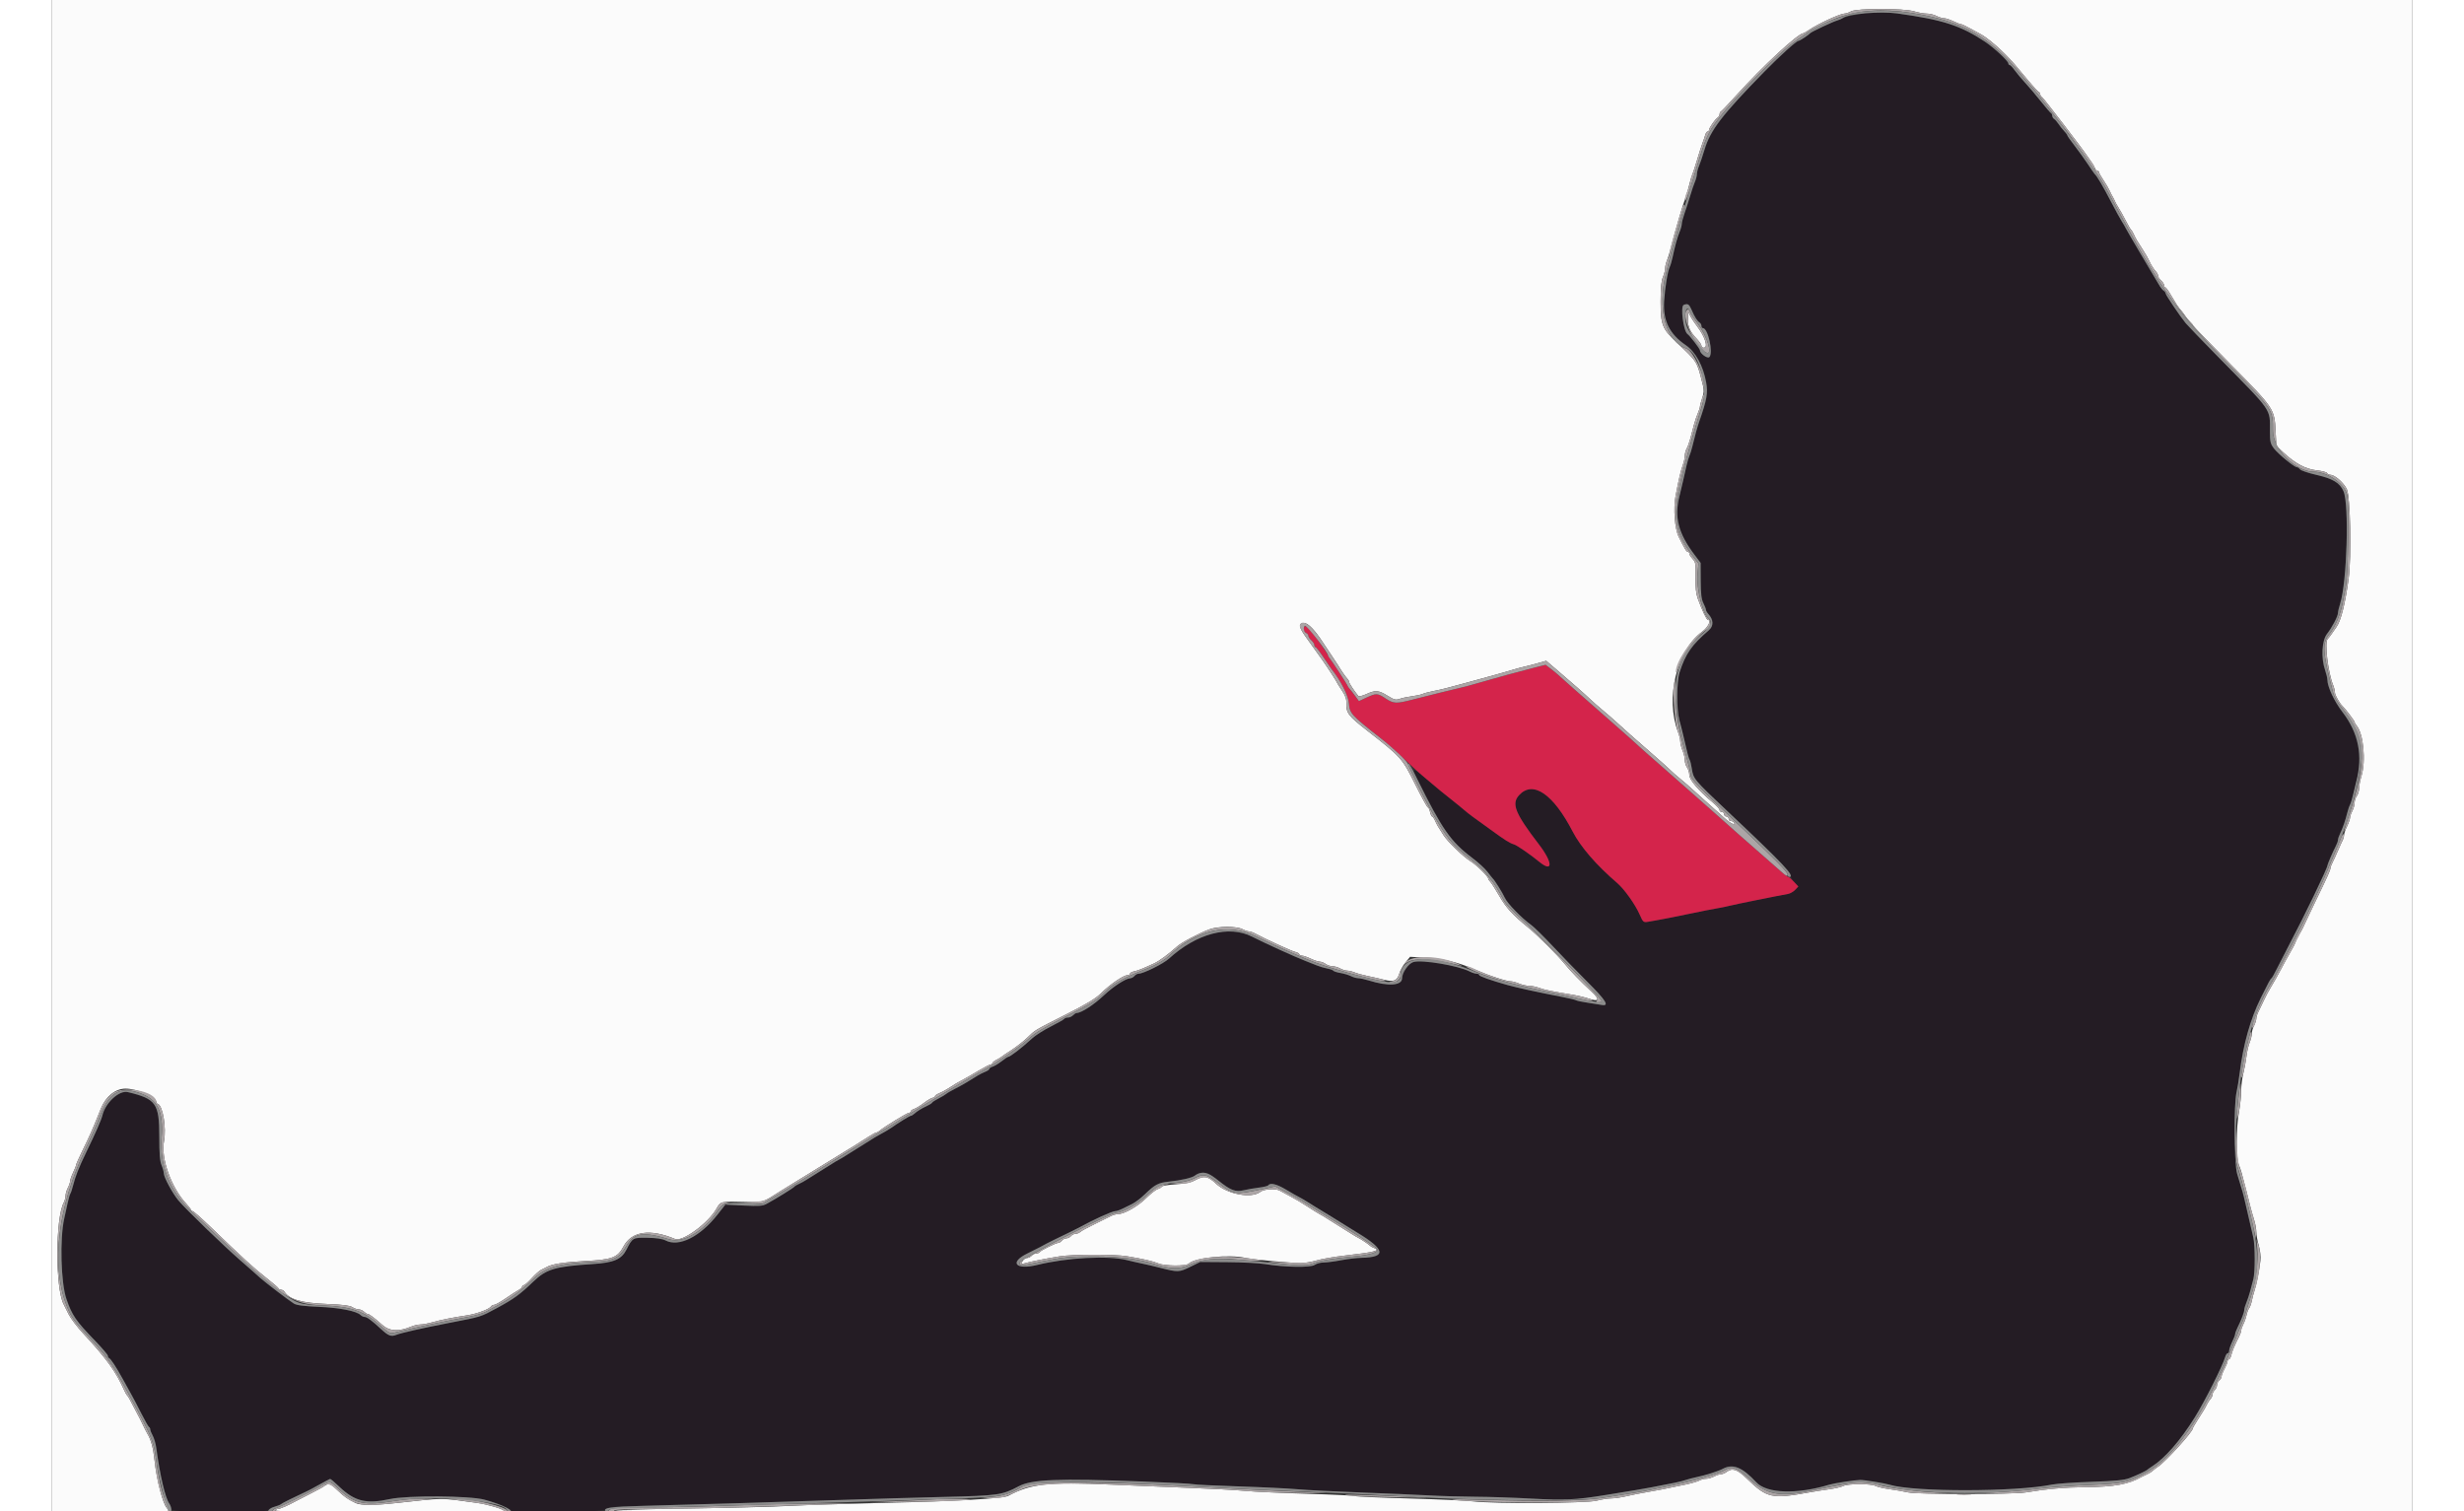 <svg id="svg" version="1.1" xmlns="http://www.w3.org/2000/svg" xmlns:xlink="http://www.w3.org/1999/xlink" width="75" height="46" viewBox="0, 0, 400,256.133"><rect x="0" y="0" width="400" height="256.133" fill="#333333" stroke="none"/><g id="svgg"><path id="path0" d="M307.187 2.187 C 307.112 2.262,306.356 2.436,305.506 2.573 C 304.656 2.709,303.632 2.993,303.230 3.203 C 302.828 3.413,302.390 3.585,302.257 3.586 C 301.975 3.588,298.204 5.391,298.014 5.615 C 297.753 5.923,296.234 6.919,296.026 6.919 C 295.667 6.919,292.915 9.403,290.199 12.178 C 283.057 19.474,281.082 22.050,280.086 25.368 C 279.769 26.425,279.349 27.669,279.152 28.132 C 278.956 28.595,278.796 29.211,278.796 29.502 C 278.796 29.793,278.641 30.395,278.451 30.839 C 278.261 31.283,277.904 32.338,277.656 33.184 C 277.408 34.029,276.986 35.337,276.719 36.089 C 276.452 36.842,276.233 37.674,276.233 37.939 C 276.233 38.203,276.074 38.798,275.878 39.261 C 275.500 40.159,275.074 41.689,274.684 43.562 C 274.551 44.196,274.332 44.946,274.196 45.227 C 273.837 45.975,273.378 48.773,273.239 51.061 C 273.040 54.358,274.148 56.608,276.895 58.487 C 278.568 59.632,279.870 62.008,280.370 64.830 C 280.687 66.621,280.484 67.752,279.174 71.493 C 278.866 72.373,278.505 73.685,278.010 75.721 C 277.874 76.284,277.655 76.976,277.525 77.258 C 277.395 77.540,277.171 78.290,277.029 78.924 C 276.886 79.558,276.641 80.653,276.484 81.358 C 276.327 82.063,276.033 83.301,275.832 84.109 C 274.942 87.670,275.637 90.368,278.384 94.015 L 279.425 95.396 279.440 98.371 C 279.451 100.647,279.558 101.550,279.894 102.217 C 280.136 102.697,280.333 103.207,280.333 103.350 C 280.333 103.494,280.510 103.806,280.725 104.044 C 281.631 105.045,281.662 106.091,280.809 106.822 C 277.933 109.284,276.879 110.796,275.876 113.901 C 275.343 115.549,275.318 120.257,275.832 122.079 C 276.035 122.796,276.332 123.959,276.492 124.664 C 277.191 127.728,277.399 128.524,277.570 128.788 C 277.670 128.942,277.827 129.577,277.920 130.197 C 278.187 131.997,278.296 132.129,283.682 137.205 C 292.120 145.157,294.683 147.744,294.683 148.309 C 294.683 148.635,294.979 149.198,295.341 149.560 L 295.999 150.218 295.449 150.804 C 295.146 151.126,294.591 151.442,294.214 151.507 C 292.587 151.786,285.251 153.271,284.433 153.486 C 283.940 153.616,282.844 153.839,281.999 153.982 C 281.153 154.124,279.366 154.477,278.027 154.765 C 275.660 155.275,272.031 155.977,270.461 156.228 C 269.734 156.345,269.649 156.269,269.098 155.007 C 268.347 153.287,266.493 150.686,265.269 149.637 C 261.767 146.634,259.080 143.528,257.739 140.935 C 254.439 134.558,251.016 132.218,248.676 134.741 C 247.318 136.206,247.964 137.821,252.026 143.113 C 254.416 146.228,254.421 147.987,252.034 146.023 C 250.596 144.840,248.309 143.264,247.808 143.111 C 247.030 142.874,246.408 142.482,243.745 140.551 C 242.579 139.705,241.254 138.747,240.800 138.421 C 240.346 138.094,239.686 137.573,239.334 137.262 C 238.981 136.951,237.828 136.010,236.771 135.170 C 235.714 134.330,234.561 133.392,234.209 133.085 C 230.374 129.743,230.192 129.717,231.738 132.735 C 236.117 141.284,237.102 142.671,240.733 145.403 C 241.745 146.165,242.905 147.230,243.310 147.770 C 243.716 148.309,244.114 148.808,244.195 148.879 C 244.511 149.153,245.858 151.312,246.238 152.153 C 246.672 153.115,249.100 155.614,250.718 156.766 C 251.201 157.109,252.844 158.724,254.369 160.355 C 255.895 161.986,258.482 164.655,260.120 166.285 C 263.432 169.585,264.047 170.576,262.616 170.310 C 262.143 170.221,261.043 170.046,260.173 169.919 C 259.303 169.793,258.475 169.617,258.332 169.529 C 258.189 169.441,257.229 169.205,256.198 169.005 C 251.564 168.105,248.310 167.398,246.637 166.927 C 243.779 166.122,241.896 165.454,241.896 165.244 C 241.896 165.122,241.694 165.022,241.448 165.021 C 241.201 165.020,240.682 164.854,240.293 164.651 C 238.387 163.657,232.161 162.609,230.740 163.043 C 229.909 163.297,228.828 164.840,228.828 165.772 C 228.828 167.050,226.508 167.210,223.156 166.162 C 222.503 165.958,221.719 165.791,221.413 165.791 C 221.108 165.791,220.547 165.632,220.167 165.437 C 219.786 165.242,218.985 165.002,218.387 164.902 C 217.789 164.803,217.242 164.629,217.173 164.517 C 217.103 164.404,216.630 164.234,216.121 164.138 C 215.611 164.043,214.832 163.811,214.388 163.622 C 213.944 163.434,213.062 163.085,212.428 162.847 C 210.852 162.254,205.637 159.882,203.372 158.728 C 199.488 156.750,193.981 158.213,189.324 162.460 C 188.349 163.349,184.975 165.022,184.158 165.022 C 183.956 165.022,183.648 165.195,183.472 165.407 C 183.297 165.618,182.965 165.796,182.736 165.802 C 182.006 165.821,179.894 167.183,178.360 168.624 C 176.526 170.348,174.456 171.685,173.624 171.685 C 173.524 171.685,173.269 171.858,173.058 172.069 C 172.846 172.281,172.458 172.454,172.194 172.454 C 171.931 172.454,171.656 172.550,171.583 172.667 C 171.511 172.784,170.479 173.371,169.290 173.971 C 168.101 174.571,166.670 175.484,166.110 176.000 C 164.390 177.583,162.398 179.116,162.059 179.116 C 161.968 179.116,161.473 179.446,160.959 179.850 C 160.446 180.254,159.766 180.666,159.449 180.765 C 159.132 180.863,158.873 181.040,158.873 181.158 C 158.873 181.276,158.555 181.497,158.168 181.650 C 157.780 181.802,157.233 182.073,156.951 182.251 C 155.214 183.349,154.217 183.930,153.099 184.497 C 152.404 184.849,151.709 185.253,151.555 185.394 C 151.401 185.535,150.823 185.881,150.269 186.163 C 149.716 186.445,149.224 186.765,149.176 186.874 C 149.128 186.983,148.724 187.240,148.279 187.445 C 147.354 187.871,146.622 188.327,146.117 188.789 C 145.925 188.965,145.670 189.110,145.552 189.110 C 145.369 189.110,143.580 190.213,142.217 191.166 C 141.817 191.445,140.918 191.968,140.038 192.434 C 139.757 192.583,139.221 192.905,138.849 193.149 C 138.476 193.394,137.513 193.997,136.707 194.491 C 135.902 194.984,134.938 195.588,134.566 195.832 C 134.193 196.077,133.658 196.396,133.376 196.541 C 133.094 196.686,132.559 197.005,132.186 197.249 C 131.814 197.494,130.850 198.097,130.045 198.591 C 129.239 199.084,128.276 199.688,127.903 199.932 C 127.531 200.177,126.940 200.501,126.591 200.653 C 126.241 200.805,125.895 201.018,125.822 201.126 C 125.681 201.335,122.528 203.282,121.130 204.024 C 120.433 204.394,119.835 204.437,117.220 204.308 L 114.133 204.156 112.806 205.845 C 109.836 209.624,106.261 211.400,103.989 210.226 C 103.465 209.955,102.437 209.804,100.933 209.777 C 98.448 209.734,98.400 209.761,97.376 211.781 C 96.530 213.448,95.221 214.001,91.571 214.234 C 85.267 214.636,83.794 215.075,81.569 217.220 C 79.326 219.381,78.263 220.153,75.427 221.683 C 72.561 223.228,72.879 223.129,67.265 224.216 C 62.740 225.092,59.204 225.891,58.362 226.227 C 57.475 226.581,57.012 226.402,55.734 225.211 C 54.218 223.800,53.390 223.190,52.990 223.190 C 52.793 223.190,52.492 223.049,52.320 222.877 C 51.637 222.194,48.784 221.631,45.227 221.477 C 42.643 221.365,41.461 221.210,40.999 220.923 C 40.125 220.378,36.174 217.364,35.264 216.549 C 34.859 216.185,34.334 215.714,34.099 215.503 C 33.864 215.291,32.876 214.427,31.904 213.581 C 29.044 211.094,22.737 204.989,21.425 203.438 C 20.470 202.309,18.962 199.525,18.962 198.889 C 18.962 198.618,18.789 197.983,18.578 197.477 C 18.293 196.796,18.193 195.540,18.192 192.641 C 18.190 186.998,17.654 186.238,12.862 185.086 C 11.410 184.738,9.082 186.861,8.561 189.008 C 8.362 189.827,7.464 191.873,5.761 195.388 C 4.561 197.866,3.955 199.411,3.559 201.003 C 3.422 201.554,3.228 202.131,3.128 202.284 C 3.029 202.437,2.810 203.197,2.643 203.972 C 2.476 204.747,2.223 205.900,2.081 206.534 C 1.317 209.941,1.518 217.408,2.446 220.115 C 3.409 222.924,4.038 223.841,7.364 227.283 C 8.525 228.485,9.476 229.603,9.478 229.767 C 9.480 229.932,9.568 230.105,9.673 230.152 C 9.974 230.285,10.849 231.612,11.928 233.568 C 12.472 234.555,13.175 235.823,13.491 236.387 C 13.807 236.951,14.562 238.392,15.169 239.590 C 15.775 240.788,16.358 241.807,16.464 241.854 C 16.570 241.900,16.657 242.073,16.658 242.238 C 16.658 242.402,16.849 242.883,17.082 243.306 C 17.315 243.728,17.583 244.651,17.678 245.356 C 18.322 250.106,19.186 253.798,19.896 254.830 C 20.087 255.108,20.243 255.540,20.243 255.791 C 20.243 256.421,36.489 256.505,36.730 255.876 C 36.809 255.672,37.283 255.428,37.786 255.334 C 38.288 255.240,38.756 255.070,38.826 254.957 C 38.896 254.843,39.962 254.279,41.194 253.702 C 42.426 253.126,43.607 252.545,43.818 252.411 C 45.300 251.472,47.263 250.640,47.509 250.846 C 47.663 250.976,48.313 251.581,48.952 252.190 C 51.302 254.432,53.389 254.899,57.271 254.052 C 60.203 253.412,70.768 253.476,73.286 254.149 C 75.628 254.775,77.643 255.622,77.643 255.981 C 77.643 256.507,93.541 256.328,93.929 255.798 C 94.219 255.400,94.950 255.332,100.363 255.197 C 108.399 254.997,124.731 254.508,134.657 254.170 C 139.026 254.021,146.464 253.805,151.185 253.690 C 160.445 253.465,161.017 253.383,163.855 251.882 C 166.080 250.705,170.543 250.532,184.753 251.072 C 189.334 251.246,193.254 251.454,193.466 251.533 C 193.677 251.612,197.079 251.778,201.025 251.902 C 204.971 252.026,209.526 252.247,211.147 252.392 C 212.767 252.538,217.553 252.783,221.781 252.936 C 226.009 253.089,231.198 253.311,233.312 253.429 C 235.426 253.546,239.001 253.650,241.256 253.659 C 243.511 253.669,247.808 253.811,250.806 253.977 C 256.295 254.280,258.234 254.188,263.165 253.391 C 268.274 252.566,269.368 252.382,271.236 252.033 C 274.824 251.363,276.085 251.092,276.874 250.822 C 277.297 250.678,278.124 250.460,278.714 250.339 C 280.273 250.018,282.409 249.342,283.191 248.923 C 284.896 248.010,286.488 248.652,288.856 251.208 C 290.626 253.117,295.733 253.285,301.237 251.615 C 304.266 250.696,308.418 250.701,311.467 251.625 C 315.586 252.875,332.802 252.854,339.013 251.592 C 339.789 251.434,342.787 251.226,345.676 251.128 C 349.655 250.993,351.208 250.845,352.082 250.515 C 353.336 250.041,354.952 249.279,355.157 249.065 C 355.227 248.991,355.593 248.735,355.970 248.495 C 358.114 247.133,360.719 244.140,363.145 240.253 C 364.895 237.451,367.873 231.532,368.347 229.917 C 368.440 229.600,368.624 229.340,368.755 229.340 C 368.887 229.340,368.998 229.138,369.003 228.892 C 369.008 228.645,369.234 227.982,369.507 227.418 C 369.779 226.855,370.006 226.259,370.011 226.094 C 370.015 225.929,370.181 225.468,370.378 225.069 C 371.064 223.684,371.557 222.402,371.557 222.003 C 371.557 221.783,371.713 221.239,371.903 220.795 C 372.094 220.351,372.387 219.468,372.556 218.834 C 372.724 218.200,372.969 217.277,373.100 216.784 C 373.405 215.636,373.400 211.074,373.092 209.737 C 372.962 209.174,372.682 207.963,372.469 207.047 C 372.257 206.131,371.922 204.682,371.726 203.828 C 371.372 202.289,371.278 201.956,370.363 198.975 C 369.823 197.216,369.751 187.231,370.263 185.022 C 370.411 184.381,370.647 182.934,370.786 181.807 C 371.375 177.032,372.591 172.710,374.343 169.164 C 375.650 166.520,375.966 165.937,376.174 165.791 C 376.274 165.721,376.668 165.029,377.048 164.254 C 377.429 163.479,378.347 161.691,379.088 160.282 C 381.818 155.094,385.650 147.154,385.650 146.686 C 385.650 146.493,386.595 144.305,387.063 143.413 C 387.273 143.014,387.444 142.533,387.444 142.345 C 387.444 142.156,387.604 141.675,387.800 141.276 C 388.240 140.379,388.696 139.062,389.007 137.788 C 389.138 137.254,389.353 136.620,389.487 136.378 C 389.620 136.136,389.842 135.420,389.980 134.785 C 390.118 134.151,390.369 133.113,390.538 132.479 C 391.704 128.104,390.938 124.237,388.201 120.672 C 386.797 118.842,385.655 116.393,385.646 115.191 C 385.644 114.905,385.472 114.181,385.264 113.584 C 384.552 111.539,384.703 108.567,385.576 107.439 C 386.480 106.273,387.444 104.430,387.444 103.870 C 387.444 103.647,387.613 102.930,387.819 102.277 C 388.970 98.637,389.359 85.505,388.383 83.257 C 387.765 81.833,386.603 81.130,383.812 80.490 C 382.449 80.177,381.195 79.754,381.026 79.551 C 380.857 79.347,380.609 79.180,380.474 79.180 C 380.044 79.180,377.310 76.946,376.599 76.014 C 375.991 75.217,375.913 74.886,375.910 73.111 C 375.904 69.161,376.474 69.982,367.159 60.508 C 364.434 57.736,361.944 55.152,361.627 54.766 C 360.652 53.578,358.232 49.986,358.232 49.726 C 358.232 49.591,358.088 49.389,357.912 49.276 C 357.735 49.163,357.453 48.840,357.284 48.559 C 355.269 45.202,351.616 38.992,351.481 38.693 C 351.386 38.482,351.086 37.963,350.815 37.540 C 350.544 37.117,349.784 35.734,349.125 34.465 C 347.603 31.536,346.628 29.876,346.191 29.468 C 346.115 29.398,345.596 28.648,345.037 27.803 C 344.477 26.957,343.470 25.557,342.798 24.691 C 342.126 23.826,341.576 23.043,341.576 22.951 C 341.576 22.859,341.333 22.530,341.037 22.219 C 340.740 21.907,340.310 21.365,340.082 21.012 C 339.853 20.660,339.519 20.279,339.340 20.167 C 339.160 20.054,339.013 19.804,339.013 19.611 C 339.013 19.419,338.922 19.223,338.811 19.176 C 338.700 19.129,337.922 18.225,337.082 17.168 C 336.243 16.111,335.045 14.697,334.420 14.025 C 333.795 13.354,332.998 12.402,332.648 11.911 C 332.299 11.420,331.916 11.019,331.798 11.019 C 331.679 11.019,331.582 10.903,331.582 10.761 C 331.582 10.349,329.144 8.076,327.610 7.058 C 324.174 4.777,320.645 3.460,316.208 2.804 C 315.291 2.668,313.837 2.443,312.975 2.303 C 311.314 2.035,307.418 1.956,307.187 2.187 M277.872 52.466 C 278.402 53.698,278.841 54.400,279.244 54.657 C 279.420 54.770,279.564 55.029,279.564 55.234 C 279.564 55.438,279.677 55.605,279.815 55.605 C 280.678 55.605,281.610 59.812,280.905 60.518 C 280.584 60.838,279.308 59.919,279.308 59.367 C 279.308 59.121,277.604 56.900,277.191 56.608 C 276.509 56.125,275.965 51.913,276.553 51.675 C 277.239 51.399,277.473 51.539,277.872 52.466 M197.727 200.102 C 199.764 201.736,200.604 202.055,201.985 201.716 C 202.584 201.569,203.740 201.369,204.552 201.271 C 205.364 201.173,206.091 200.991,206.168 200.867 C 206.462 200.392,207.610 200.677,209.156 201.609 C 210.040 202.141,211.051 202.719,211.403 202.892 C 211.755 203.066,212.389 203.432,212.812 203.706 C 213.235 203.980,213.834 204.353,214.142 204.536 C 215.033 205.064,218.820 207.392,219.475 207.816 C 219.802 208.027,220.628 208.537,221.310 208.949 C 226.014 211.792,226.198 213.093,221.909 213.171 C 221.134 213.185,219.596 213.370,218.491 213.581 C 217.387 213.792,216.057 213.965,215.537 213.965 C 215.017 213.965,214.328 214.150,214.005 214.376 C 213.332 214.848,208.882 214.774,205.637 214.238 C 204.651 214.075,201.768 213.927,199.231 213.909 L 194.619 213.876 192.896 214.718 C 191.031 215.631,190.857 215.636,187.828 214.864 C 186.912 214.630,185.586 214.321,184.881 214.177 C 184.177 214.034,182.958 213.754,182.174 213.556 C 179.027 212.763,171.998 213.140,167.012 214.371 C 163.311 215.285,162.177 213.957,165.343 212.417 C 166.224 211.989,167.146 211.527,167.393 211.392 C 168.515 210.778,168.801 210.629,169.763 210.157 C 170.327 209.881,171.422 209.352,172.197 208.981 C 172.972 208.610,173.837 208.178,174.119 208.021 C 176.450 206.720,179.691 205.253,180.234 205.253 C 180.442 205.253,180.938 205.090,181.337 204.891 C 181.736 204.692,182.501 204.317,183.037 204.058 C 183.573 203.799,184.553 203.060,185.215 202.415 C 186.917 200.757,187.495 200.447,189.238 200.263 C 191.428 200.031,193.275 199.603,193.722 199.225 C 194.748 198.357,195.855 198.599,197.727 200.102 " stroke="none" fill="#241c24" fill-rule="evenodd"></path><path id="path1" d="M0.000 128.123 L 0.000 256.246 9.865 256.246 C 15.291 256.246,19.731 256.154,19.731 256.041 C 19.731 255.928,19.624 255.726,19.493 255.593 C 18.794 254.879,17.740 250.831,17.393 247.534 C 17.162 245.335,16.807 244.022,16.144 242.921 C 16.017 242.710,15.668 242.018,15.369 241.384 C 15.070 240.750,14.721 240.058,14.592 239.846 C 14.464 239.635,14.041 238.828,13.653 238.053 C 13.265 237.277,12.867 236.583,12.768 236.510 C 12.669 236.437,12.461 236.091,12.306 235.741 C 10.840 232.444,9.314 230.322,5.279 225.968 C 4.278 224.888,3.183 223.447,2.845 222.765 C 2.507 222.083,2.113 221.294,1.970 221.013 C 0.550 218.217,0.575 206.466,2.006 203.796 C 2.171 203.489,2.307 202.970,2.308 202.643 C 2.309 202.317,2.482 201.720,2.692 201.316 C 2.903 200.912,3.079 200.393,3.084 200.163 C 3.088 199.932,3.315 199.283,3.587 198.719 C 3.860 198.155,4.086 197.579,4.091 197.440 C 4.096 197.300,4.609 196.147,5.231 194.877 C 6.341 192.614,6.933 191.287,7.748 189.238 C 7.973 188.674,8.228 188.040,8.316 187.828 C 9.168 185.780,10.772 184.498,12.483 184.497 C 14.421 184.497,17.650 185.879,17.673 186.718 C 17.677 186.882,17.811 187.060,17.969 187.113 C 18.792 187.387,19.414 191.190,18.992 193.365 C 18.424 196.298,20.205 201.277,22.823 204.069 C 23.235 204.509,23.573 204.955,23.573 205.061 C 23.574 205.167,23.692 205.253,23.836 205.253 C 23.980 205.253,25.324 206.435,26.822 207.880 C 32.512 213.364,34.249 214.949,36.455 216.670 C 37.475 217.466,38.347 218.220,38.394 218.347 C 38.441 218.474,38.637 218.578,38.830 218.578 C 39.023 218.578,39.272 218.722,39.385 218.898 C 40.241 220.237,42.295 220.823,46.746 220.999 C 49.289 221.100,50.483 221.251,50.901 221.525 C 51.224 221.736,51.714 221.909,51.991 221.909 C 52.267 221.909,52.667 222.082,52.878 222.293 C 53.090 222.505,53.363 222.678,53.485 222.678 C 53.763 222.678,54.583 223.288,56.011 224.556 C 57.215 225.625,58.777 225.709,60.906 224.819 C 61.364 224.628,62.049 224.471,62.429 224.471 C 62.809 224.471,63.706 224.307,64.423 224.107 C 65.962 223.677,67.865 223.294,70.340 222.919 C 72.052 222.658,74.145 221.873,74.453 221.374 C 74.533 221.246,74.756 221.140,74.949 221.140 C 75.142 221.140,76.014 220.650,76.886 220.051 C 77.759 219.452,78.747 218.812,79.083 218.628 C 79.418 218.444,79.693 218.185,79.693 218.051 C 79.693 217.918,79.815 217.809,79.964 217.809 C 80.113 217.809,80.718 217.277,81.309 216.627 C 81.900 215.976,82.614 215.342,82.896 215.218 C 83.177 215.093,83.581 214.890,83.792 214.765 C 84.701 214.228,86.731 213.903,90.327 213.716 C 94.984 213.474,95.855 213.145,96.879 211.235 C 98.267 208.650,101.371 208.206,105.624 209.985 C 106.843 210.494,111.144 207.365,112.569 204.933 C 113.379 203.551,113.191 203.595,117.782 203.707 C 120.558 203.774,120.450 203.808,123.385 201.922 C 123.714 201.710,125.212 200.788,126.714 199.872 C 128.215 198.956,129.714 198.033,130.045 197.822 C 130.375 197.611,131.837 196.711,133.292 195.824 C 136.174 194.066,136.302 193.986,138.214 192.761 C 138.929 192.303,139.608 191.928,139.723 191.928 C 139.838 191.928,140.071 191.805,140.241 191.655 C 140.920 191.057,144.927 188.601,145.227 188.599 C 145.404 188.598,145.548 188.490,145.548 188.358 C 145.548 188.227,145.807 188.037,146.124 187.936 C 146.441 187.836,147.207 187.367,147.827 186.894 C 148.446 186.421,149.109 186.035,149.300 186.035 C 149.491 186.035,149.648 185.931,149.648 185.803 C 149.648 185.676,149.965 185.445,150.352 185.290 C 150.740 185.135,151.403 184.783,151.826 184.509 C 152.904 183.808,153.770 183.295,154.516 182.914 C 154.869 182.734,155.979 182.094,156.983 181.492 C 157.988 180.890,158.939 180.397,159.097 180.397 C 159.255 180.397,159.385 180.301,159.385 180.184 C 159.385 180.067,159.702 179.808,160.090 179.608 C 160.477 179.408,160.852 179.183,160.922 179.108 C 160.993 179.032,161.742 178.525,162.588 177.982 C 163.434 177.438,164.660 176.479,165.314 175.851 C 166.709 174.509,166.324 174.738,172.083 171.815 C 175.482 170.090,176.931 169.204,177.851 168.289 C 179.286 166.861,181.598 165.279,182.249 165.279 C 182.499 165.279,182.703 165.166,182.703 165.027 C 182.703 164.889,183.020 164.706,183.408 164.622 C 184.097 164.471,184.795 164.193,186.739 163.299 C 187.668 162.872,189.211 161.741,190.683 160.409 C 191.438 159.725,194.415 158.154,196.226 157.484 C 197.636 156.962,200.774 156.951,201.759 157.465 C 202.163 157.675,202.664 157.848,202.873 157.848 C 203.081 157.848,203.558 158.013,203.932 158.216 C 205.622 159.131,210.061 161.169,210.698 161.321 C 211.086 161.414,211.403 161.593,211.403 161.719 C 211.403 161.845,211.605 161.951,211.851 161.956 C 212.098 161.961,212.761 162.188,213.325 162.460 C 213.889 162.732,214.580 162.963,214.862 162.972 C 215.144 162.981,215.599 163.158,215.872 163.365 C 216.146 163.572,216.665 163.745,217.025 163.750 C 217.386 163.755,217.969 163.924,218.322 164.126 C 218.674 164.327,219.214 164.496,219.522 164.501 C 219.830 164.506,220.407 164.646,220.803 164.812 C 221.200 164.978,222.217 165.255,223.062 165.428 C 223.908 165.600,225.115 165.874,225.744 166.036 C 227.396 166.462,227.982 166.236,228.342 165.034 C 228.508 164.480,228.990 163.606,229.414 163.092 L 230.184 162.158 232.645 162.286 C 235.605 162.440,238.111 163.018,240.871 164.183 C 242.827 165.008,243.368 165.215,244.971 165.749 C 245.887 166.054,246.882 166.304,247.182 166.304 C 247.482 166.304,248.141 166.477,248.647 166.688 C 249.153 166.899,249.914 167.072,250.339 167.072 C 250.763 167.072,251.545 167.232,252.077 167.426 C 252.977 167.756,254.074 167.981,257.880 168.616 C 258.708 168.755,259.908 169.045,260.547 169.262 C 262.234 169.835,262.384 169.395,260.953 168.070 C 259.012 166.271,257.476 164.687,256.374 163.344 C 255.074 161.761,251.818 158.518,250.201 157.197 C 247.514 155.000,246.471 153.860,245.319 151.864 C 244.660 150.720,243.966 149.630,243.777 149.442 C 243.588 149.253,243.434 149.020,243.433 148.925 C 243.433 148.548,241.453 146.596,240.432 145.964 C 239.200 145.203,236.620 142.720,235.871 141.576 C 234.961 140.185,234.731 139.790,234.412 139.078 C 234.238 138.690,234.016 138.373,233.917 138.373 C 233.818 138.373,233.661 138.027,233.568 137.604 C 233.475 137.181,233.308 136.835,233.196 136.835 C 233.084 136.835,232.113 135.066,231.038 132.904 C 228.842 128.485,228.699 128.325,222.854 123.770 C 219.707 121.318,219.325 120.812,219.390 119.177 C 219.418 118.458,219.212 117.876,218.619 116.997 C 218.173 116.337,217.809 115.756,217.809 115.705 C 217.809 115.653,217.407 114.996,216.915 114.244 C 215.597 112.227,215.656 112.311,212.467 107.880 C 211.301 106.261,211.228 105.573,212.221 105.573 C 212.882 105.573,214.058 106.796,215.425 108.905 C 215.927 109.680,216.640 110.750,217.009 111.282 C 217.379 111.815,217.798 112.449,217.940 112.692 C 218.459 113.574,219.219 114.678,219.535 115.009 C 219.713 115.195,219.859 115.462,219.859 115.602 C 219.859 115.814,220.714 117.108,221.416 117.958 C 221.512 118.075,222.118 117.930,222.761 117.637 C 224.325 116.925,224.824 116.962,226.356 117.905 C 227.496 118.606,227.753 118.672,228.434 118.434 C 228.862 118.284,229.789 118.089,230.493 118.000 C 231.198 117.911,232.005 117.735,232.287 117.608 C 232.569 117.482,233.376 117.266,234.081 117.128 C 235.428 116.864,236.590 116.574,239.334 115.815 C 240.250 115.562,241.691 115.166,242.537 114.936 C 244.862 114.303,246.793 113.757,247.790 113.450 C 248.283 113.299,249.090 113.085,249.584 112.975 C 250.077 112.865,251.104 112.597,251.866 112.381 L 253.251 111.988 254.941 113.427 C 257.495 115.604,259.828 117.656,260.722 118.514 C 261.162 118.937,262.148 119.801,262.911 120.436 C 263.675 121.070,264.670 121.935,265.123 122.357 C 266.127 123.296,268.141 125.080,271.365 127.886 C 272.703 129.052,274.032 130.245,274.317 130.538 C 274.602 130.830,275.352 131.488,275.983 132.000 C 276.614 132.511,277.545 133.318,278.052 133.793 C 278.560 134.268,279.763 135.349,280.727 136.195 C 281.691 137.040,282.948 138.163,283.520 138.690 C 284.472 139.566,285.454 140.013,285.074 139.398 C 284.987 139.257,284.749 139.142,284.546 139.142 C 284.343 139.142,284.177 138.969,284.177 138.757 C 284.177 138.546,284.004 138.373,283.792 138.373 C 283.581 138.373,283.408 138.200,283.408 137.988 C 283.408 137.777,283.235 137.604,283.024 137.604 C 282.812 137.604,282.639 137.460,282.638 137.284 C 282.637 137.108,282.154 136.560,281.565 136.067 C 279.076 133.985,277.515 132.170,277.506 131.350 C 277.502 130.914,277.329 130.334,277.122 130.060 C 276.915 129.786,276.746 129.235,276.746 128.835 C 276.746 128.434,276.573 127.693,276.361 127.187 C 276.150 126.681,275.977 125.995,275.977 125.663 C 275.977 125.330,275.810 124.624,275.605 124.092 C 273.398 118.358,275.338 110.251,279.681 107.056 C 280.702 106.305,281.306 105.061,280.650 105.061 C 280.435 105.061,279.603 103.297,278.938 101.428 C 278.632 100.568,278.528 99.540,278.570 97.777 C 278.623 95.566,278.574 95.265,278.072 94.731 C 277.765 94.404,277.514 94.001,277.514 93.834 C 277.514 93.666,277.405 93.530,277.272 93.530 C 277.027 93.530,276.738 93.057,275.707 90.967 C 275.026 89.587,274.768 86.206,275.178 84.049 C 275.713 81.235,276.049 79.802,276.394 78.855 C 276.587 78.323,276.746 77.595,276.746 77.236 C 276.746 76.877,276.888 76.332,277.062 76.024 C 277.236 75.716,277.515 74.946,277.682 74.311 C 277.850 73.677,278.122 72.639,278.289 72.005 C 278.455 71.371,278.753 70.489,278.950 70.045 C 279.147 69.600,279.310 69.082,279.312 68.891 C 279.314 68.701,279.487 68.054,279.697 67.452 C 279.995 66.597,280.018 66.123,279.807 65.274 C 278.767 61.111,278.950 61.407,275.302 57.979 C 272.934 55.753,272.646 55.010,272.646 51.123 C 272.646 48.839,272.758 47.634,273.030 46.982 C 273.242 46.476,273.414 45.795,273.414 45.469 C 273.414 45.143,273.550 44.552,273.716 44.155 C 273.881 43.758,274.160 42.857,274.336 42.152 C 274.671 40.808,275.192 38.922,275.823 36.771 C 276.186 35.535,276.431 34.765,277.025 32.992 C 277.178 32.534,277.411 31.698,277.542 31.134 C 277.673 30.570,277.883 29.878,278.009 29.596 C 278.135 29.315,278.492 28.219,278.804 27.162 C 279.115 26.105,279.522 24.837,279.708 24.343 C 279.895 23.850,280.119 23.187,280.207 22.870 C 280.296 22.553,280.475 22.293,280.607 22.293 C 280.738 22.293,280.846 22.173,280.846 22.027 C 280.846 21.689,281.895 20.182,282.319 19.910 C 282.495 19.798,282.639 19.548,282.639 19.355 C 282.639 19.163,282.731 18.966,282.842 18.919 C 282.954 18.873,284.113 17.654,285.417 16.213 C 290.002 11.146,295.949 5.637,296.834 5.637 C 296.907 5.637,297.359 5.371,297.838 5.046 C 299.334 4.030,303.074 2.311,303.818 2.297 C 304.079 2.292,304.580 2.123,304.933 1.922 C 305.861 1.391,313.843 1.389,315.590 1.919 C 316.282 2.129,317.252 2.303,317.745 2.305 C 318.238 2.307,318.972 2.482,319.376 2.692 C 319.780 2.903,320.356 3.079,320.657 3.084 C 320.958 3.088,321.666 3.315,322.229 3.587 C 322.793 3.860,323.380 4.086,323.534 4.091 C 323.688 4.096,324.323 4.387,324.944 4.737 C 325.565 5.088,326.246 5.455,326.457 5.554 C 328.011 6.280,330.851 8.767,332.858 11.159 C 333.207 11.575,334.169 12.723,334.995 13.709 C 335.822 14.696,336.603 15.541,336.731 15.588 C 336.859 15.635,336.963 15.796,336.963 15.944 C 336.963 16.093,337.127 16.343,337.327 16.500 C 337.663 16.763,344.041 25.082,344.907 26.386 C 345.119 26.705,345.474 27.211,345.696 27.512 C 345.919 27.813,346.175 28.261,346.265 28.507 C 346.355 28.754,346.547 28.956,346.693 28.956 C 346.838 28.956,346.957 29.065,346.957 29.199 C 346.957 29.333,347.299 29.949,347.717 30.568 C 348.135 31.188,348.596 31.972,348.741 32.311 C 348.887 32.650,349.113 33.101,349.244 33.312 C 349.375 33.523,349.550 33.869,349.632 34.081 C 349.714 34.292,350.002 34.811,350.271 35.234 C 350.540 35.657,351.085 36.637,351.483 37.412 C 351.880 38.187,352.285 38.881,352.384 38.955 C 352.482 39.028,352.690 39.374,352.846 39.723 C 353.152 40.410,353.376 40.792,354.469 42.485 C 354.859 43.091,355.289 43.841,355.424 44.151 C 355.721 44.838,356.201 45.599,356.630 46.068 C 356.807 46.260,356.951 46.564,356.951 46.743 C 356.951 46.923,357.181 47.279,357.463 47.534 C 357.745 47.789,357.976 48.153,357.976 48.342 C 357.976 48.532,358.062 48.687,358.168 48.687 C 358.274 48.687,358.680 49.235,359.071 49.904 C 360.047 51.573,360.348 52.031,360.794 52.530 C 361.006 52.765,361.352 53.226,361.563 53.553 C 361.775 53.880,362.149 54.328,362.396 54.549 C 362.643 54.770,362.844 55.024,362.844 55.113 C 362.844 55.203,365.741 58.204,369.282 61.783 C 376.639 69.219,376.675 69.272,376.875 73.084 L 377.005 75.572 378.189 76.681 C 380.184 78.553,381.970 79.510,383.847 79.714 C 384.758 79.813,385.546 80.022,385.598 80.178 C 385.650 80.334,385.892 80.461,386.134 80.461 C 386.863 80.461,388.303 81.691,388.917 82.837 C 389.550 84.017,389.766 94.301,389.239 98.142 C 388.654 102.410,387.953 105.188,387.194 106.248 C 386.979 106.549,386.630 107.053,386.419 107.369 C 386.208 107.684,385.881 108.103,385.693 108.299 C 385.140 108.875,385.753 113.958,386.641 116.160 C 386.801 116.557,386.931 117.109,386.931 117.388 C 386.931 117.809,387.714 119.192,388.221 119.667 C 388.675 120.092,390.263 122.189,390.263 122.364 C 390.263 122.479,390.416 122.755,390.604 122.978 C 391.774 124.367,392.206 128.945,391.413 131.559 C 391.203 132.251,391.028 133.173,391.023 133.609 C 391.019 134.045,390.846 134.625,390.639 134.898 C 390.432 135.172,390.262 135.691,390.261 136.052 C 390.260 136.412,390.087 137.038,389.877 137.441 C 389.666 137.845,389.490 138.364,389.485 138.594 C 389.480 138.825,389.254 139.475,388.981 140.038 C 388.709 140.602,388.482 141.267,388.478 141.515 C 388.473 141.764,388.362 142.167,388.231 142.412 C 388.100 142.657,387.749 143.434,387.450 144.138 C 387.151 144.843,386.739 145.746,386.535 146.145 C 386.330 146.544,386.163 146.988,386.163 147.131 C 386.163 147.463,385.714 148.462,383.710 152.594 C 382.821 154.427,381.972 156.214,381.823 156.566 C 381.674 156.919,381.436 157.409,381.295 157.655 C 381.153 157.902,380.922 158.306,380.780 158.552 C 380.638 158.799,380.465 159.145,380.396 159.321 C 380.074 160.135,379.965 160.353,379.337 161.435 C 378.969 162.069,378.242 163.395,377.722 164.382 C 377.202 165.368,376.487 166.637,376.133 167.201 C 375.778 167.764,375.224 168.802,374.900 169.507 C 374.576 170.211,374.153 171.094,373.959 171.468 C 373.765 171.842,373.606 172.361,373.605 172.621 C 373.604 172.881,373.431 173.424,373.221 173.828 C 373.010 174.232,372.838 174.841,372.838 175.182 C 372.838 175.522,372.674 176.193,372.474 176.672 C 372.274 177.150,372.031 178.213,371.933 179.034 C 371.835 179.854,371.595 181.155,371.400 181.924 C 371.204 182.694,371.042 184.020,371.039 184.871 C 371.036 185.722,370.867 187.341,370.664 188.469 C 370.177 191.163,370.158 196.244,370.630 197.365 C 370.970 198.171,371.145 198.779,371.941 201.922 C 372.137 202.697,372.430 203.850,372.590 204.484 C 372.751 205.119,373.046 206.156,373.246 206.791 C 373.446 207.425,373.609 208.329,373.608 208.801 C 373.607 209.273,373.793 210.298,374.020 211.080 C 374.272 211.947,374.381 212.963,374.299 213.682 C 374.115 215.289,373.624 217.772,373.306 218.706 C 373.162 219.129,372.956 219.905,372.848 220.431 C 372.740 220.957,372.534 221.533,372.390 221.712 C 372.246 221.891,372.047 222.420,371.947 222.887 C 371.846 223.355,371.603 224.047,371.406 224.425 C 371.209 224.803,371.047 225.267,371.046 225.457 C 371.045 225.647,370.889 226.108,370.699 226.482 C 369.957 227.943,369.518 228.985,369.360 229.660 C 369.269 230.048,369.092 230.365,368.966 230.365 C 368.841 230.365,368.738 230.511,368.738 230.689 C 368.738 230.868,368.507 231.444,368.225 231.970 C 367.944 232.495,367.713 233.085,367.713 233.280 C 367.713 233.474,367.540 233.777,367.329 233.953 C 367.117 234.128,366.944 234.480,366.944 234.734 C 366.944 234.989,366.771 235.370,366.560 235.582 C 366.348 235.793,366.176 236.139,366.176 236.350 C 366.176 236.562,366.030 236.887,365.852 237.073 C 365.674 237.260,365.387 237.700,365.213 238.053 C 364.889 238.711,364.755 238.934,363.549 240.820 C 363.161 241.426,362.844 241.986,362.844 242.065 C 362.844 242.634,358.240 247.714,356.958 248.559 C 356.638 248.770,356.225 249.087,356.042 249.262 C 355.858 249.438,355.440 249.697,355.112 249.838 C 354.784 249.979,354.343 250.194,354.132 250.314 C 351.963 251.552,349.593 251.982,344.651 252.033 C 341.126 252.070,337.960 252.349,334.529 252.925 C 332.349 253.291,316.157 253.284,314.542 252.917 C 313.837 252.756,312.454 252.516,311.467 252.383 C 310.480 252.250,309.396 251.998,309.058 251.823 C 308.278 251.421,304.387 251.431,303.598 251.838 C 303.275 252.004,302.204 252.252,301.217 252.388 C 300.231 252.524,298.789 252.750,298.014 252.891 C 291.427 254.081,290.717 253.927,287.210 250.545 C 285.589 248.981,284.783 248.726,283.808 249.464 C 283.534 249.671,283.115 249.840,282.876 249.840 C 282.637 249.840,282.111 250.012,281.708 250.223 C 281.304 250.433,280.707 250.606,280.380 250.607 C 280.054 250.608,279.535 250.743,279.227 250.908 C 278.920 251.073,277.918 251.367,277.002 251.563 C 273.700 252.266,271.720 252.656,270.083 252.923 C 269.167 253.073,267.707 253.363,266.838 253.568 C 265.969 253.772,264.812 253.940,264.265 253.940 C 263.719 253.940,262.608 254.113,261.797 254.324 C 260.069 254.774,244.202 254.864,240.871 254.443 C 239.814 254.309,234.941 254.090,230.042 253.955 C 225.143 253.820,221.019 253.639,220.877 253.551 C 220.736 253.464,217.134 253.289,212.873 253.162 C 208.611 253.036,203.857 252.814,202.306 252.670 C 200.756 252.525,196.432 252.293,192.697 252.154 C 188.962 252.015,182.986 251.766,179.416 251.601 C 168.916 251.117,165.899 251.448,162.076 253.504 C 161.210 253.970,153.147 254.427,141.063 254.695 C 134.721 254.836,127.457 255.070,124.920 255.214 C 122.383 255.359,114.686 255.553,107.816 255.647 C 100.945 255.741,95.324 255.914,95.324 256.032 C 95.324 256.149,163.876 256.246,247.662 256.246 L 400.000 256.246 400.000 128.123 L 400.000 0.000 200.000 0.000 L 0.000 0.000 0.000 128.123 M277.274 54.013 C 277.257 55.448,277.586 56.177,278.851 57.512 C 279.243 57.926,279.564 58.416,279.564 58.601 C 279.564 58.786,279.737 58.937,279.949 58.937 C 280.759 58.937,280.197 57.107,278.833 55.300 C 278.263 54.546,277.683 53.643,277.544 53.294 C 277.327 52.750,277.288 52.854,277.274 54.013 M193.818 199.981 C 193.034 200.413,192.180 200.601,190.518 200.704 C 189.285 200.781,188.204 200.956,188.116 201.092 C 188.028 201.229,187.704 201.419,187.396 201.515 C 187.087 201.611,186.195 202.320,185.413 203.089 C 184.003 204.477,181.708 205.766,180.645 205.766 C 180.341 205.766,179.786 205.927,179.412 206.124 C 179.038 206.321,177.810 206.927,176.685 207.469 C 175.559 208.012,174.484 208.600,174.296 208.776 C 174.108 208.953,173.746 209.097,173.492 209.097 C 173.237 209.097,172.885 209.270,172.710 209.481 C 172.534 209.693,172.188 209.865,171.941 209.865 C 171.694 209.865,171.348 210.038,171.172 210.250 C 170.997 210.461,170.734 210.634,170.589 210.634 C 170.181 210.634,167.634 211.884,167.456 212.172 C 167.370 212.313,167.089 212.428,166.832 212.428 C 166.576 212.428,166.223 212.601,166.047 212.812 C 165.872 213.024,165.516 213.197,165.256 213.197 C 164.997 213.197,164.652 213.444,164.490 213.747 C 164.220 214.252,164.245 214.282,164.801 214.113 C 165.655 213.854,168.669 213.253,170.788 212.919 C 173.076 212.558,180.017 212.548,182.191 212.902 C 184.875 213.339,186.617 213.738,187.517 214.120 C 188.559 214.563,192.215 214.602,192.642 214.174 C 193.679 213.137,199.497 212.543,202.306 213.188 C 203.442 213.449,209.853 214.047,211.659 214.061 C 212.293 214.066,213.504 213.864,214.350 213.612 C 215.195 213.360,217.329 212.991,219.090 212.793 C 224.245 212.213,225.276 211.941,224.039 211.484 C 223.784 211.389,223.517 211.246,223.447 211.165 C 223.251 210.941,221.830 209.982,221.397 209.781 C 221.185 209.684,220.707 209.403,220.335 209.158 C 219.963 208.913,218.999 208.309,218.193 207.816 C 217.388 207.322,216.424 206.719,216.052 206.474 C 215.679 206.229,215.144 205.911,214.862 205.767 C 214.580 205.622,213.658 205.047,212.812 204.490 C 211.967 203.932,210.698 203.174,209.994 202.805 C 209.289 202.436,208.424 201.971,208.072 201.772 C 207.384 201.384,205.396 201.514,204.804 201.986 C 203.325 203.165,199.224 202.412,197.300 200.609 C 195.907 199.305,195.256 199.187,193.818 199.981 M46.637 251.578 C 46.425 251.651,46.195 251.782,46.124 251.870 C 46.054 251.958,45.016 252.526,43.818 253.133 C 42.620 253.739,41.467 254.333,41.256 254.451 C 40.139 255.080,38.632 255.734,38.301 255.734 C 38.094 255.734,37.924 255.849,37.924 255.990 C 37.924 256.158,44.544 256.246,57.271 256.246 C 67.912 256.246,76.617 256.160,76.615 256.054 C 76.612 255.776,73.814 254.946,72.081 254.709 C 65.569 253.818,66.750 253.814,58.040 254.759 C 54.629 255.129,52.287 255.123,51.505 254.742 C 50.167 254.091,49.564 253.676,48.565 252.723 C 47.302 251.518,47.123 251.412,46.637 251.578 " stroke="none" fill="#fbfbfb" fill-rule="evenodd"></path><path id="path2" d="M212.172 106.606 C 212.172 106.893,212.345 107.193,212.556 107.274 C 212.767 107.356,212.940 107.565,212.940 107.739 C 212.940 107.914,213.171 108.265,213.453 108.520 C 213.735 108.775,213.965 109.139,213.965 109.329 C 213.965 109.518,214.053 109.673,214.160 109.673 C 214.266 109.673,214.872 110.450,215.505 111.399 C 216.138 112.348,216.749 113.242,216.863 113.385 C 218.454 115.381,219.712 117.870,219.812 119.216 C 219.936 120.899,220.280 121.276,225.112 125.033 C 226.099 125.800,227.886 127.379,229.084 128.542 C 230.282 129.704,232.012 131.265,232.928 132.011 C 233.844 132.757,234.651 133.433,234.721 133.513 C 234.792 133.594,235.714 134.343,236.771 135.178 C 237.828 136.013,238.981 136.951,239.334 137.262 C 239.686 137.573,240.346 138.094,240.800 138.421 C 241.254 138.747,242.579 139.705,243.745 140.551 C 246.408 142.482,247.030 142.874,247.808 143.111 C 248.309 143.264,250.596 144.840,252.034 146.023 C 254.421 147.987,254.416 146.228,252.026 143.113 C 247.964 137.821,247.318 136.206,248.676 134.741 C 251.016 132.218,254.439 134.558,257.739 140.935 C 259.080 143.528,261.767 146.634,265.269 149.637 C 266.493 150.686,268.347 153.287,269.098 155.007 C 269.649 156.269,269.734 156.345,270.461 156.228 C 272.031 155.977,275.660 155.275,278.027 154.765 C 279.366 154.477,281.153 154.124,281.999 153.982 C 282.844 153.839,283.940 153.616,284.433 153.486 C 285.251 153.271,292.587 151.786,294.214 151.507 C 294.591 151.442,295.143 151.129,295.441 150.812 L 295.983 150.235 295.230 149.429 C 294.816 148.985,294.393 148.623,294.291 148.623 C 294.188 148.623,293.679 148.248,293.160 147.790 C 292.641 147.332,291.750 146.553,291.181 146.060 C 288.849 144.040,281.990 137.988,281.871 137.846 C 281.800 137.763,280.301 136.440,278.539 134.906 C 276.778 133.373,275.279 132.056,275.208 131.978 C 275.138 131.901,273.696 130.634,272.005 129.162 C 270.314 127.691,268.815 126.361,268.674 126.207 C 268.533 126.053,266.630 124.363,264.446 122.452 C 258.945 117.639,255.667 114.749,255.263 114.355 C 255.075 114.172,254.522 113.718,254.034 113.346 L 253.148 112.670 251.430 113.102 C 248.870 113.746,244.326 114.988,241.512 115.814 C 240.525 116.104,239.257 116.443,238.693 116.567 C 237.775 116.771,232.694 118.026,230.365 118.625 C 227.862 119.268,227.350 119.242,226.091 118.409 C 224.661 117.461,224.457 117.450,222.797 118.222 L 221.508 118.823 220.876 117.948 C 220.528 117.467,220.099 116.916,219.923 116.723 C 219.747 116.530,219.603 116.319,219.603 116.254 C 219.603 116.113,216.917 111.984,216.537 111.542 C 216.391 111.372,216.272 111.169,216.272 111.091 C 216.272 110.892,214.581 108.478,213.529 107.175 C 212.562 105.977,212.172 105.813,212.172 106.606 " stroke="none" fill="#d4244b" fill-rule="evenodd"></path><path id="path3" d="M304.933 1.922 C 304.580 2.123,304.079 2.292,303.818 2.297 C 303.074 2.311,299.334 4.030,297.838 5.046 C 297.359 5.371,296.907 5.637,296.834 5.637 C 295.949 5.637,290.002 11.146,285.417 16.213 C 284.113 17.654,282.954 18.873,282.842 18.919 C 282.731 18.966,282.639 19.163,282.639 19.355 C 282.639 19.548,282.495 19.798,282.319 19.910 C 281.895 20.182,280.846 21.689,280.846 22.027 C 280.846 22.173,280.738 22.293,280.607 22.293 C 280.475 22.293,280.296 22.553,280.207 22.870 C 280.119 23.187,279.895 23.850,279.708 24.343 C 279.522 24.837,279.117 26.105,278.808 27.162 C 278.499 28.219,278.148 29.272,278.026 29.501 C 277.905 29.730,277.725 30.364,277.626 30.910 C 277.527 31.456,277.288 32.214,277.096 32.595 C 276.903 32.975,276.752 33.552,276.759 33.876 C 276.773 34.500,277.349 33.053,278.106 30.493 C 279.980 24.151,280.444 22.963,281.820 20.989 C 284.379 17.317,292.720 8.805,295.741 6.783 C 296.780 6.087,297.687 5.450,297.758 5.366 C 297.974 5.110,301.143 3.575,302.498 3.070 C 306.143 1.711,310.237 1.425,315.102 2.189 C 323.755 3.548,328.395 6.157,333.766 12.684 C 334.578 13.671,335.370 14.593,335.526 14.734 C 335.841 15.018,336.942 16.389,339.004 19.066 C 339.754 20.039,340.517 21.019,340.699 21.244 C 342.131 23.009,346.303 28.879,347.369 30.629 C 348.079 31.793,348.610 32.749,350.996 37.156 C 357.358 48.907,360.609 53.357,369.245 62.143 C 376.532 69.556,376.425 69.394,376.425 73.058 C 376.425 76.090,380.282 79.949,383.313 79.949 C 385.625 79.949,388.466 81.878,388.983 83.798 C 389.371 85.239,389.193 97.290,388.750 99.552 C 388.585 100.397,388.346 101.611,388.221 102.250 C 387.843 104.165,386.966 106.226,386.028 107.407 C 384.706 109.070,384.782 110.283,386.665 117.567 C 386.785 118.032,387.364 119.013,387.951 119.745 C 392.308 125.182,392.519 128.555,389.134 138.701 C 388.768 139.798,388.473 140.778,388.478 140.879 C 388.494 141.236,389.477 139.008,389.485 138.594 C 389.490 138.364,389.666 137.845,389.877 137.441 C 390.087 137.038,390.260 136.412,390.261 136.052 C 390.262 135.691,390.432 135.172,390.639 134.898 C 390.846 134.625,391.019 134.045,391.023 133.609 C 391.028 133.173,391.203 132.251,391.413 131.559 C 392.206 128.945,391.774 124.367,390.604 122.978 C 390.416 122.755,390.263 122.479,390.263 122.364 C 390.263 122.189,388.675 120.092,388.221 119.667 C 387.714 119.192,386.931 117.809,386.931 117.388 C 386.931 117.109,386.801 116.557,386.641 116.160 C 385.753 113.958,385.140 108.875,385.693 108.299 C 385.881 108.103,386.208 107.684,386.419 107.369 C 386.630 107.053,386.979 106.549,387.194 106.248 C 387.953 105.188,388.654 102.410,389.239 98.142 C 389.766 94.301,389.550 84.017,388.917 82.837 C 388.303 81.691,386.863 80.461,386.134 80.461 C 385.892 80.461,385.650 80.334,385.598 80.178 C 385.546 80.022,384.758 79.813,383.847 79.714 C 381.970 79.510,380.184 78.553,378.189 76.681 L 377.005 75.572 376.875 73.084 C 376.675 69.272,376.639 69.219,369.282 61.783 C 365.741 58.204,362.844 55.203,362.844 55.113 C 362.844 55.024,362.643 54.770,362.396 54.549 C 362.149 54.328,361.775 53.880,361.563 53.553 C 361.352 53.226,361.006 52.765,360.794 52.530 C 360.348 52.031,360.047 51.573,359.071 49.904 C 358.680 49.235,358.274 48.687,358.168 48.687 C 358.062 48.687,357.976 48.532,357.976 48.342 C 357.976 48.153,357.745 47.789,357.463 47.534 C 357.181 47.279,356.951 46.923,356.951 46.743 C 356.951 46.564,356.807 46.260,356.630 46.068 C 356.201 45.599,355.721 44.838,355.424 44.151 C 355.289 43.841,354.859 43.091,354.469 42.485 C 353.376 40.792,353.152 40.410,352.846 39.723 C 352.690 39.374,352.482 39.028,352.384 38.955 C 352.285 38.881,351.880 38.187,351.483 37.412 C 351.085 36.637,350.540 35.657,350.271 35.234 C 350.002 34.811,349.714 34.292,349.632 34.081 C 349.550 33.869,349.375 33.523,349.244 33.312 C 349.113 33.101,348.887 32.650,348.741 32.311 C 348.596 31.972,348.135 31.188,347.717 30.568 C 347.299 29.949,346.957 29.345,346.957 29.227 C 346.957 29.108,346.784 28.944,346.573 28.863 C 346.361 28.782,346.188 28.586,346.188 28.428 C 346.188 28.269,345.987 27.875,345.740 27.552 C 345.493 27.229,345.119 26.705,344.907 26.386 C 344.041 25.082,337.663 16.763,337.327 16.500 C 337.127 16.343,336.963 16.093,336.963 15.944 C 336.963 15.796,336.859 15.635,336.731 15.588 C 336.603 15.541,335.822 14.696,334.995 13.709 C 334.169 12.723,333.207 11.575,332.858 11.159 C 330.851 8.767,328.011 6.280,326.457 5.554 C 326.246 5.455,325.565 5.088,324.944 4.737 C 324.323 4.387,323.688 4.096,323.534 4.091 C 323.380 4.086,322.793 3.860,322.229 3.587 C 321.666 3.315,320.958 3.088,320.657 3.084 C 320.356 3.079,319.780 2.903,319.376 2.692 C 318.972 2.482,318.238 2.307,317.745 2.305 C 317.252 2.303,316.282 2.129,315.590 1.919 C 313.843 1.389,305.861 1.391,304.933 1.922 M276.304 35.290 C 276.164 35.682,275.865 36.637,275.641 37.412 C 275.416 38.187,274.997 39.619,274.708 40.594 C 274.419 41.569,274.183 42.565,274.183 42.807 C 274.183 43.049,274.011 43.577,273.800 43.981 C 273.590 44.385,273.417 45.018,273.416 45.388 C 273.415 45.759,273.242 46.476,273.030 46.982 C 272.758 47.634,272.646 48.839,272.646 51.123 C 272.646 55.010,272.934 55.753,275.302 57.979 C 278.587 61.067,278.820 61.381,279.337 63.421 C 279.480 63.985,279.693 64.792,279.811 65.215 L 280.024 65.983 280.051 65.263 C 280.113 63.539,278.094 59.411,277.021 59.071 C 273.545 57.968,272.026 52.352,273.569 46.305 C 273.936 44.867,274.327 43.286,274.438 42.793 C 274.548 42.300,274.755 41.550,274.896 41.127 C 275.038 40.705,275.405 39.436,275.712 38.309 C 276.019 37.181,276.393 35.938,276.542 35.546 C 276.692 35.154,276.757 34.775,276.687 34.705 C 276.616 34.634,276.444 34.898,276.304 35.290 M277.064 52.571 C 276.023 53.612,278.596 59.082,280.464 59.799 C 281.497 60.195,280.543 57.002,279.018 54.960 C 278.389 54.117,277.763 53.163,277.628 52.840 C 277.432 52.372,277.317 52.318,277.064 52.571 M278.833 55.300 C 280.197 57.107,280.759 58.937,279.949 58.937 C 279.737 58.937,279.564 58.786,279.564 58.601 C 279.564 58.416,279.243 57.926,278.851 57.512 C 277.586 56.177,277.257 55.448,277.274 54.013 C 277.288 52.854,277.327 52.750,277.544 53.294 C 277.683 53.643,278.263 54.546,278.833 55.300 M279.628 67.642 C 279.452 68.205,279.308 68.794,279.308 68.951 C 279.308 69.109,279.147 69.600,278.950 70.045 C 278.753 70.489,278.455 71.371,278.289 72.005 C 278.122 72.639,277.850 73.677,277.682 74.311 C 277.515 74.946,277.236 75.716,277.062 76.024 C 276.888 76.332,276.746 76.877,276.746 77.236 C 276.746 77.595,276.587 78.323,276.394 78.855 C 276.049 79.802,275.713 81.235,275.178 84.049 C 274.768 86.206,275.026 89.587,275.707 90.967 C 276.738 93.057,277.027 93.530,277.272 93.530 C 277.405 93.530,277.514 93.666,277.514 93.834 C 277.514 94.001,277.765 94.404,278.072 94.731 C 278.574 95.265,278.623 95.566,278.570 97.777 C 278.528 99.540,278.632 100.568,278.938 101.428 C 279.603 103.297,280.435 105.061,280.650 105.061 C 281.306 105.061,280.702 106.305,279.681 107.056 C 277.607 108.581,275.183 112.286,275.222 113.869 C 275.229 114.169,275.504 113.690,275.833 112.804 C 276.691 110.493,279.045 107.468,280.709 106.537 C 281.144 106.293,281.244 105.179,280.853 104.937 C 279.862 104.325,278.696 99.830,278.896 97.397 L 279.052 95.499 277.983 94.082 C 274.609 89.614,274.459 87.017,277.030 77.643 C 277.811 74.796,278.394 72.793,278.933 71.108 C 279.799 68.396,280.126 67.155,280.040 66.899 C 279.989 66.745,279.803 67.079,279.628 67.642 M211.498 105.953 C 211.415 106.169,211.832 106.998,212.467 107.880 C 215.656 112.311,215.597 112.227,216.915 114.244 C 217.407 114.996,217.809 115.653,217.809 115.705 C 217.809 115.756,218.173 116.337,218.619 116.997 C 219.212 117.876,219.418 118.458,219.390 119.177 C 219.325 120.812,219.707 121.318,222.854 123.770 C 228.699 128.325,228.842 128.485,231.038 132.904 C 232.113 135.066,233.084 136.835,233.196 136.835 C 233.308 136.835,233.475 137.181,233.568 137.604 C 233.661 138.027,233.818 138.373,233.917 138.373 C 234.016 138.373,234.238 138.690,234.412 139.078 C 234.731 139.790,234.961 140.185,235.871 141.576 C 236.620 142.720,239.200 145.203,240.432 145.964 C 241.453 146.596,243.433 148.548,243.433 148.925 C 243.434 149.020,243.588 149.253,243.777 149.442 C 243.966 149.630,244.660 150.720,245.319 151.864 C 246.471 153.860,247.514 155.000,250.201 157.197 C 251.818 158.518,255.074 161.761,256.374 163.344 C 257.475 164.685,259.013 166.272,260.946 168.063 C 261.906 168.953,262.093 169.254,261.859 169.536 C 261.624 169.820,261.674 169.891,262.108 169.891 C 262.407 169.891,262.652 169.768,262.652 169.618 C 262.652 169.217,251.932 158.314,248.619 155.345 C 247.477 154.321,246.377 153.168,246.176 152.783 C 245.330 151.164,244.253 149.408,243.939 149.135 C 243.857 149.065,243.457 148.562,243.048 148.018 C 242.640 147.475,241.435 146.362,240.371 145.546 C 237.205 143.117,236.383 142.078,233.374 136.707 C 232.437 135.034,229.853 129.766,229.853 129.529 C 229.853 129.156,227.355 126.790,225.112 125.039 C 220.251 121.244,219.936 120.898,219.812 119.216 C 219.712 117.870,218.454 115.381,216.863 113.385 C 216.749 113.242,216.138 112.348,215.505 111.399 C 214.872 110.450,214.266 109.673,214.160 109.673 C 214.053 109.673,213.965 109.518,213.965 109.329 C 213.965 109.139,213.735 108.775,213.453 108.520 C 213.171 108.265,212.940 107.914,212.940 107.739 C 212.940 107.565,212.767 107.356,212.556 107.274 C 212.142 107.115,212.016 106.086,212.411 106.086 C 212.774 106.086,216.272 110.620,216.272 111.091 C 216.272 111.169,216.391 111.372,216.537 111.542 C 216.917 111.984,219.603 116.113,219.603 116.254 C 219.603 116.319,219.747 116.530,219.923 116.723 C 220.099 116.916,220.528 117.467,220.876 117.948 L 221.508 118.823 222.797 118.222 C 224.457 117.450,224.661 117.461,226.091 118.409 C 227.350 119.242,227.862 119.268,230.365 118.625 C 232.694 118.026,237.775 116.771,238.693 116.567 C 239.257 116.443,240.525 116.104,241.512 115.814 C 244.326 114.988,248.870 113.746,251.430 113.102 L 253.148 112.670 254.034 113.346 C 254.522 113.718,255.075 114.172,255.263 114.355 C 255.667 114.749,258.945 117.639,264.446 122.452 C 266.630 124.363,268.533 126.053,268.674 126.207 C 268.815 126.361,270.314 127.691,272.005 129.162 C 273.696 130.634,275.138 131.901,275.208 131.978 C 275.279 132.056,276.778 133.373,278.539 134.906 C 280.301 136.440,281.800 137.763,281.871 137.846 C 281.990 137.988,288.849 144.040,291.181 146.060 C 291.750 146.553,292.656 147.345,293.193 147.820 C 293.952 148.490,294.170 148.584,294.170 148.243 C 294.170 147.770,292.575 146.152,285.193 139.142 C 278.932 133.195,277.771 131.987,277.771 131.425 C 277.771 131.165,277.437 129.768,277.030 128.321 C 275.538 123.022,275.210 121.141,275.176 117.698 C 275.149 114.876,275.113 114.612,274.925 115.823 C 274.656 117.551,275.082 122.739,275.604 124.092 C 275.809 124.624,275.977 125.330,275.977 125.663 C 275.977 125.995,276.150 126.681,276.361 127.187 C 276.573 127.693,276.746 128.434,276.746 128.835 C 276.746 129.235,276.915 129.786,277.122 130.060 C 277.329 130.334,277.502 130.914,277.506 131.350 C 277.515 132.170,279.076 133.985,281.565 136.067 C 282.154 136.560,282.637 137.108,282.638 137.284 C 282.639 137.460,282.812 137.604,283.024 137.604 C 283.235 137.604,283.408 137.777,283.408 137.988 C 283.408 138.200,283.581 138.373,283.792 138.373 C 284.004 138.373,284.177 138.546,284.177 138.757 C 284.177 138.969,284.343 139.142,284.546 139.142 C 284.749 139.142,284.987 139.257,285.074 139.398 C 285.454 140.013,284.472 139.566,283.520 138.690 C 282.948 138.163,281.691 137.040,280.727 136.195 C 279.763 135.349,278.560 134.268,278.052 133.793 C 277.545 133.318,276.614 132.511,275.983 132.000 C 275.352 131.488,274.602 130.830,274.317 130.538 C 274.032 130.245,272.703 129.052,271.365 127.886 C 268.141 125.080,266.127 123.296,265.123 122.357 C 264.670 121.935,263.675 121.070,262.911 120.436 C 262.148 119.801,261.162 118.937,260.722 118.514 C 259.828 117.656,257.495 115.604,254.941 113.427 L 253.251 111.988 251.866 112.381 C 251.104 112.597,250.077 112.865,249.584 112.975 C 249.090 113.085,248.283 113.299,247.790 113.450 C 246.793 113.757,244.862 114.303,242.537 114.936 C 241.691 115.166,240.250 115.562,239.334 115.815 C 236.590 116.574,235.428 116.864,234.081 117.128 C 233.376 117.266,232.569 117.482,232.287 117.608 C 232.005 117.735,231.198 117.911,230.493 118.000 C 229.789 118.089,228.862 118.284,228.434 118.434 C 227.753 118.672,227.496 118.606,226.356 117.905 C 224.824 116.962,224.325 116.925,222.761 117.637 C 222.118 117.930,221.512 118.075,221.416 117.958 C 220.714 117.108,219.859 115.814,219.859 115.602 C 219.859 115.462,219.713 115.195,219.535 115.009 C 219.219 114.678,218.459 113.574,217.940 112.692 C 217.798 112.449,217.379 111.815,217.009 111.282 C 216.640 110.750,215.927 109.680,215.425 108.905 C 213.544 106.003,211.941 104.798,211.498 105.953 M387.967 141.980 C 387.778 142.463,387.476 143.203,387.295 143.626 C 387.115 144.049,386.334 145.894,385.559 147.726 C 383.798 151.894,380.872 157.898,378.442 162.332 C 377.747 163.600,377.005 164.984,376.794 165.407 C 376.582 165.830,376.190 166.521,375.922 166.944 C 374.576 169.066,372.607 173.845,372.940 174.179 C 373.105 174.343,373.607 173.108,373.607 172.540 C 373.607 172.325,373.765 171.842,373.959 171.468 C 374.153 171.094,374.576 170.211,374.900 169.507 C 375.224 168.802,375.778 167.764,376.133 167.201 C 376.487 166.637,377.202 165.368,377.722 164.382 C 378.242 163.395,378.969 162.069,379.337 161.435 C 379.705 160.801,380.074 160.109,380.156 159.898 C 380.239 159.686,380.414 159.340,380.545 159.129 C 380.677 158.917,380.850 158.571,380.930 158.360 C 381.010 158.149,381.182 157.803,381.313 157.591 C 381.444 157.380,381.674 156.919,381.823 156.566 C 381.972 156.214,382.821 154.427,383.710 152.594 C 385.714 148.462,386.163 147.463,386.163 147.131 C 386.163 146.988,386.330 146.544,386.535 146.145 C 386.739 145.746,387.153 144.843,387.454 144.138 C 387.756 143.434,388.121 142.609,388.266 142.306 C 388.410 142.003,388.480 141.608,388.420 141.429 C 388.360 141.250,388.157 141.498,387.967 141.980 M196.023 157.550 C 194.243 158.204,191.495 159.674,190.694 160.399 C 189.212 161.740,187.670 162.871,186.739 163.299 C 184.795 164.193,184.097 164.471,183.408 164.622 C 183.020 164.706,182.703 164.889,182.703 165.027 C 182.703 165.166,182.499 165.279,182.249 165.279 C 181.598 165.279,179.286 166.861,177.851 168.289 C 176.931 169.204,175.482 170.090,172.083 171.815 C 166.324 174.738,166.709 174.509,165.314 175.851 C 164.660 176.479,163.434 177.438,162.588 177.982 C 161.742 178.525,160.993 179.032,160.922 179.108 C 160.852 179.183,160.477 179.408,160.090 179.608 C 159.702 179.808,159.385 180.067,159.385 180.184 C 159.385 180.301,159.255 180.397,159.097 180.397 C 158.939 180.397,157.988 180.890,156.983 181.492 C 155.979 182.094,154.869 182.730,154.516 182.904 C 154.164 183.079,153.530 183.445,153.107 183.719 C 151.734 184.607,151.070 184.984,150.352 185.281 C 149.965 185.441,149.648 185.676,149.648 185.803 C 149.648 185.931,149.491 186.035,149.300 186.035 C 149.109 186.035,148.446 186.421,147.827 186.894 C 147.207 187.367,146.441 187.836,146.124 187.936 C 145.807 188.037,145.548 188.227,145.548 188.358 C 145.548 188.490,145.404 188.598,145.227 188.599 C 144.927 188.601,140.920 191.057,140.241 191.655 C 140.071 191.805,139.838 191.928,139.723 191.928 C 139.608 191.928,138.929 192.303,138.214 192.761 C 136.302 193.986,136.174 194.066,133.292 195.824 C 131.837 196.711,130.375 197.611,130.045 197.822 C 129.517 198.159,124.736 201.092,123.561 201.799 C 123.322 201.943,122.607 202.404,121.973 202.824 C 120.977 203.484,120.507 203.607,118.514 203.735 L 116.208 203.882 118.341 203.927 L 120.475 203.972 123.169 202.370 C 124.651 201.489,126.132 200.596,126.461 200.384 C 126.789 200.173,128.287 199.250,129.789 198.334 C 131.290 197.418,132.827 196.473,133.204 196.233 C 133.580 195.993,134.141 195.647,134.450 195.464 C 135.483 194.852,139.179 192.574,139.869 192.124 C 140.244 191.880,140.782 191.565,141.063 191.424 C 141.345 191.283,142.844 190.364,144.395 189.382 C 145.945 188.400,149.058 186.508,151.313 185.178 C 156.632 182.041,157.035 181.806,158.119 181.212 C 160.183 180.081,164.217 177.277,165.535 176.056 C 166.545 175.121,168.164 174.134,171.247 172.574 C 176.427 169.952,177.118 169.521,178.603 167.977 C 179.745 166.790,181.957 165.569,185.394 164.227 C 187.066 163.575,188.615 162.696,189.315 162.003 C 193.781 157.582,199.416 156.324,204.100 158.702 C 205.493 159.410,209.453 161.214,211.019 161.854 C 211.864 162.200,212.787 162.585,213.069 162.710 C 215.524 163.800,224.492 166.326,225.730 166.277 C 226.525 166.246,225.613 165.957,223.062 165.431 C 222.217 165.257,221.200 164.978,220.803 164.812 C 220.407 164.646,219.830 164.506,219.522 164.501 C 219.214 164.496,218.674 164.327,218.322 164.126 C 217.969 163.924,217.386 163.755,217.025 163.750 C 216.665 163.745,216.146 163.572,215.872 163.365 C 215.599 163.158,215.144 162.981,214.862 162.972 C 214.580 162.963,213.889 162.732,213.325 162.460 C 212.761 162.188,212.098 161.961,211.851 161.956 C 211.605 161.951,211.403 161.845,211.403 161.719 C 211.403 161.593,211.086 161.414,210.698 161.321 C 210.061 161.169,205.622 159.131,203.932 158.216 C 203.558 158.013,203.081 157.848,202.873 157.848 C 202.664 157.848,202.163 157.675,201.759 157.465 C 200.768 156.948,197.528 156.996,196.023 157.550 M229.395 163.115 C 228.982 163.616,228.508 164.479,228.343 165.032 C 228.102 165.835,227.875 166.085,227.217 166.275 C 226.426 166.504,226.421 166.515,227.080 166.537 C 227.833 166.562,228.571 165.979,228.571 165.359 C 228.571 162.337,231.331 161.852,238.565 163.602 C 239.093 163.730,239.070 163.693,238.437 163.396 C 235.305 161.927,230.497 161.778,229.395 163.115 M241.583 164.785 C 244.247 165.933,248.739 167.136,255.349 168.473 C 256.477 168.701,258.060 169.056,258.869 169.261 C 259.677 169.467,260.599 169.629,260.919 169.623 C 261.773 169.605,259.711 168.922,257.878 168.616 C 254.072 167.980,252.976 167.756,252.077 167.426 C 251.545 167.232,250.763 167.072,250.339 167.072 C 249.914 167.072,249.153 166.899,248.647 166.688 C 248.141 166.477,247.482 166.304,247.182 166.304 C 246.322 166.304,242.724 165.048,240.832 164.087 C 240.458 163.897,239.939 163.745,239.679 163.751 C 239.418 163.756,240.276 164.221,241.583 164.785 M372.284 176.073 C 371.673 178.415,371.041 181.712,371.061 182.453 C 371.085 183.340,371.711 180.883,371.932 179.034 C 372.030 178.213,372.281 177.135,372.489 176.637 C 372.697 176.139,372.832 175.441,372.788 175.086 C 372.733 174.633,372.583 174.928,372.284 176.073 M370.596 185.778 C 370.161 189.425,370.218 190.837,370.692 188.213 C 370.896 187.085,371.030 185.471,370.990 184.625 C 370.920 183.164,370.900 183.220,370.596 185.778 M10.150 185.384 C 9.220 186.212,8.701 186.904,8.316 187.828 C 8.228 188.040,7.973 188.674,7.748 189.238 C 6.933 191.287,6.341 192.614,5.231 194.877 C 4.609 196.147,4.096 197.300,4.091 197.440 C 4.086 197.579,3.860 198.155,3.587 198.719 C 3.315 199.283,3.088 199.932,3.084 200.163 C 3.079 200.393,2.903 200.912,2.692 201.316 C 2.482 201.720,2.309 202.317,2.308 202.643 C 2.307 202.970,2.171 203.489,2.006 203.796 C 0.575 206.466,0.550 218.217,1.970 221.013 C 2.113 221.294,2.507 222.083,2.845 222.765 C 3.183 223.447,4.278 224.888,5.279 225.968 C 9.314 230.322,10.840 232.444,12.306 235.741 C 12.461 236.091,12.669 236.437,12.768 236.510 C 12.867 236.583,13.265 237.277,13.653 238.053 C 14.041 238.828,14.464 239.635,14.592 239.846 C 14.721 240.058,15.070 240.750,15.369 241.384 C 15.668 242.018,16.017 242.710,16.144 242.921 C 16.807 244.022,17.162 245.335,17.393 247.534 C 17.766 251.081,18.721 254.601,19.646 255.835 C 20.109 256.453,20.103 256.431,19.147 254.068 C 18.514 252.501,18.027 250.279,17.573 246.870 C 17.219 244.220,16.757 243.136,13.273 236.771 C 12.926 236.137,12.210 234.828,11.682 233.862 C 10.239 231.223,9.069 229.639,6.545 226.911 C 3.590 223.715,3.220 223.196,2.436 221.146 C -0.203 214.238,1.019 204.414,5.735 194.619 C 6.617 192.787,7.612 190.538,7.945 189.622 C 9.558 185.185,11.393 184.025,14.872 185.244 C 17.925 186.313,18.918 188.333,18.590 192.805 C 18.235 197.641,19.991 201.913,23.795 205.467 C 24.449 206.078,25.964 207.511,27.162 208.651 C 39.136 220.045,40.595 221.021,45.996 221.240 C 50.786 221.434,52.962 222.218,55.770 224.761 C 56.964 225.842,57.314 226.030,57.877 225.895 C 62.374 224.814,66.326 223.971,70.980 223.100 C 71.896 222.929,73.049 222.574,73.543 222.310 C 76.552 220.704,77.325 220.245,78.629 219.286 C 79.425 218.701,80.645 217.659,81.340 216.972 C 83.533 214.803,85.889 214.084,91.434 213.891 C 95.092 213.764,96.126 213.286,97.370 211.146 C 98.676 208.900,100.164 208.681,104.730 210.061 C 106.975 210.740,110.674 208.540,112.691 205.326 C 113.141 204.609,113.661 204.134,114.158 203.988 L 114.926 203.762 114.104 203.739 C 113.385 203.718,113.193 203.868,112.569 204.933 C 111.144 207.365,106.843 210.494,105.624 209.985 C 101.371 208.206,98.267 208.650,96.879 211.235 C 95.855 213.145,94.984 213.474,90.327 213.716 C 86.731 213.903,84.701 214.228,83.792 214.765 C 83.581 214.890,83.177 215.093,82.896 215.218 C 82.614 215.342,81.900 215.976,81.309 216.627 C 80.718 217.277,80.113 217.809,79.964 217.809 C 79.815 217.809,79.693 217.918,79.693 218.051 C 79.693 218.185,79.418 218.444,79.083 218.628 C 78.747 218.812,77.759 219.452,76.886 220.051 C 76.014 220.650,75.142 221.140,74.949 221.140 C 74.756 221.140,74.533 221.246,74.453 221.374 C 74.145 221.873,72.052 222.658,70.340 222.919 C 67.865 223.294,65.962 223.677,64.423 224.107 C 63.706 224.307,62.809 224.471,62.429 224.471 C 62.049 224.471,61.364 224.628,60.906 224.819 C 58.777 225.709,57.215 225.625,56.011 224.556 C 54.583 223.288,53.763 222.678,53.485 222.678 C 53.363 222.678,53.090 222.505,52.878 222.293 C 52.667 222.082,52.267 221.909,51.991 221.909 C 51.714 221.909,51.224 221.736,50.901 221.525 C 50.483 221.251,49.289 221.100,46.746 220.999 C 42.295 220.823,40.241 220.237,39.385 218.898 C 39.272 218.722,39.023 218.578,38.830 218.578 C 38.637 218.578,38.441 218.474,38.394 218.347 C 38.347 218.220,37.475 217.466,36.455 216.670 C 34.249 214.949,32.512 213.364,26.822 207.880 C 25.324 206.435,23.980 205.253,23.836 205.253 C 23.692 205.253,23.574 205.167,23.573 205.061 C 23.573 204.955,23.235 204.509,22.823 204.069 C 20.205 201.277,18.424 196.298,18.992 193.365 C 19.414 191.190,18.792 187.387,17.969 187.113 C 17.811 187.060,17.677 186.882,17.673 186.718 C 17.624 184.895,11.850 183.871,10.150 185.384 M370.068 193.649 C 370.035 195.596,370.139 196.877,370.390 197.621 C 370.594 198.225,370.875 199.180,371.014 199.744 C 371.154 200.307,371.504 201.634,371.792 202.691 C 372.279 204.474,372.881 206.948,373.351 209.097 L 373.548 209.994 373.578 208.969 C 373.595 208.405,373.446 207.425,373.246 206.791 C 372.890 205.659,372.542 204.346,372.059 202.306 C 371.736 200.941,371.068 198.646,370.717 197.694 C 370.561 197.271,370.362 195.541,370.275 193.850 L 370.116 190.775 370.068 193.649 M193.594 199.710 C 193.030 200.008,191.877 200.321,191.031 200.407 L 189.494 200.562 191.057 200.602 C 192.292 200.632,192.880 200.503,193.852 199.986 C 195.242 199.247,195.990 199.379,197.282 200.591 C 199.221 202.411,203.317 203.171,204.804 201.986 C 205.396 201.514,207.384 201.384,208.072 201.772 C 208.424 201.971,209.289 202.436,209.994 202.805 C 210.698 203.174,211.967 203.932,212.812 204.490 C 213.658 205.047,214.580 205.622,214.862 205.767 C 215.144 205.911,215.679 206.229,216.052 206.474 C 216.424 206.719,217.388 207.322,218.193 207.816 C 218.999 208.309,219.963 208.913,220.335 209.158 C 220.707 209.403,221.185 209.684,221.397 209.781 C 221.830 209.982,223.251 210.941,223.447 211.165 C 223.517 211.246,223.784 211.389,224.039 211.484 C 225.276 211.941,224.245 212.213,219.090 212.793 C 217.329 212.991,215.195 213.360,214.350 213.612 C 212.724 214.096,212.042 214.126,207.944 213.890 C 205.883 213.772,205.682 213.788,206.919 213.971 C 210.523 214.504,212.664 214.564,213.651 214.157 C 214.861 213.659,217.173 213.262,220.733 212.941 C 223.346 212.706,224.935 212.201,224.627 211.704 C 224.416 211.363,219.856 208.380,216.528 206.406 C 215.612 205.863,214.113 204.938,213.197 204.350 C 212.281 203.762,211.222 203.120,210.845 202.922 C 210.468 202.724,209.523 202.225,208.746 201.812 L 207.333 201.061 204.691 201.622 C 200.586 202.494,200.261 202.447,197.863 200.641 C 195.628 198.956,195.201 198.863,193.594 199.710 M187.444 201.076 C 187.021 201.305,186.100 202.054,185.397 202.742 C 184.142 203.969,181.376 205.509,180.427 205.509 C 179.345 205.509,163.997 213.444,163.997 214.003 C 163.997 214.595,163.958 214.596,167.585 213.847 C 171.519 213.034,172.423 212.943,176.632 212.942 C 180.927 212.940,184.250 213.381,187.188 214.341 C 189.433 215.075,191.274 215.094,192.750 214.399 C 194.760 213.452,197.531 213.107,200.489 213.437 C 201.830 213.587,203.479 213.693,204.154 213.673 L 205.381 213.637 203.972 213.415 C 199.095 212.646,194.069 212.968,192.677 214.138 C 192.130 214.598,188.612 214.586,187.517 214.120 C 186.617 213.738,184.875 213.339,182.191 212.902 C 180.017 212.548,173.076 212.558,170.788 212.919 C 168.669 213.253,165.655 213.854,164.801 214.113 C 164.245 214.282,164.220 214.252,164.490 213.747 C 164.652 213.444,164.997 213.197,165.256 213.197 C 165.516 213.197,165.872 213.024,166.047 212.812 C 166.223 212.601,166.576 212.428,166.832 212.428 C 167.089 212.428,167.370 212.313,167.456 212.172 C 167.634 211.884,170.181 210.634,170.589 210.634 C 170.734 210.634,170.997 210.461,171.172 210.250 C 171.348 210.038,171.694 209.865,171.941 209.865 C 172.188 209.865,172.534 209.693,172.710 209.481 C 172.885 209.270,173.237 209.097,173.492 209.097 C 173.746 209.097,174.108 208.953,174.296 208.776 C 174.484 208.600,175.559 208.012,176.685 207.469 C 177.810 206.927,179.038 206.321,179.412 206.124 C 179.786 205.927,180.341 205.766,180.645 205.766 C 181.712 205.766,184.005 204.475,185.429 203.074 C 186.219 202.296,187.140 201.591,187.475 201.507 C 187.810 201.423,188.085 201.259,188.085 201.142 C 188.085 201.026,188.402 200.883,188.789 200.824 C 189.457 200.723,189.461 200.716,188.853 200.689 C 188.501 200.674,187.867 200.848,187.444 201.076 M373.776 211.789 C 373.928 213.733,373.544 216.917,372.910 218.962 C 371.967 222.002,371.525 223.351,371.314 223.831 C 371.190 224.113,370.656 225.439,370.128 226.778 C 365.541 238.403,360.228 246.481,355.275 249.358 C 352.110 251.197,351.214 251.402,345.291 251.647 C 342.332 251.769,338.469 252.057,336.707 252.287 C 334.946 252.517,331.832 252.791,329.789 252.895 L 326.073 253.085 329.660 253.109 C 331.634 253.123,333.882 253.029,334.657 252.902 C 338.074 252.341,341.195 252.070,344.651 252.033 C 349.593 251.982,351.963 251.552,354.132 250.314 C 354.343 250.194,354.784 249.979,355.112 249.838 C 355.440 249.697,355.858 249.438,356.042 249.262 C 356.225 249.087,356.638 248.770,356.958 248.559 C 358.240 247.714,362.844 242.634,362.844 242.065 C 362.844 241.986,363.161 241.426,363.549 240.820 C 364.755 238.934,364.889 238.711,365.213 238.053 C 365.387 237.700,365.674 237.260,365.852 237.073 C 366.030 236.887,366.176 236.562,366.176 236.350 C 366.176 236.139,366.348 235.793,366.560 235.582 C 366.771 235.370,366.944 234.989,366.944 234.734 C 366.944 234.480,367.117 234.128,367.329 233.953 C 367.540 233.777,367.713 233.474,367.713 233.280 C 367.713 233.085,367.944 232.495,368.225 231.970 C 368.507 231.444,368.738 230.868,368.738 230.689 C 368.738 230.511,368.841 230.365,368.966 230.365 C 369.092 230.365,369.269 230.048,369.360 229.660 C 369.518 228.985,369.957 227.943,370.699 226.482 C 370.889 226.108,371.045 225.647,371.046 225.457 C 371.047 225.267,371.209 224.803,371.406 224.425 C 371.603 224.047,371.846 223.355,371.947 222.887 C 372.047 222.420,372.246 221.891,372.390 221.712 C 372.534 221.533,372.740 220.957,372.848 220.431 C 372.956 219.905,373.162 219.129,373.306 218.706 C 374.181 216.137,374.513 212.624,374.020 211.147 L 373.635 209.994 373.776 211.789 M283.529 249.143 C 282.687 249.691,277.904 251.065,274.439 251.755 C 273.242 251.993,271.742 252.305,271.108 252.446 C 269.860 252.725,267.280 253.159,262.652 253.871 C 259.415 254.369,252.232 254.466,241.640 254.155 C 237.651 254.038,236.506 254.058,237.924 254.221 C 242.155 254.705,259.892 254.801,261.694 254.349 C 262.592 254.124,263.760 253.940,264.292 253.940 C 264.824 253.940,265.969 253.772,266.838 253.568 C 267.707 253.363,269.167 253.073,270.083 252.923 C 271.720 252.656,273.700 252.266,277.002 251.563 C 277.918 251.367,278.920 251.073,279.227 250.908 C 279.535 250.743,280.054 250.608,280.380 250.607 C 280.707 250.606,281.304 250.433,281.708 250.223 C 282.111 250.012,282.637 249.840,282.876 249.840 C 283.115 249.840,283.534 249.671,283.808 249.464 C 284.783 248.726,285.589 248.981,287.210 250.545 C 290.717 253.927,291.427 254.081,298.014 252.891 C 298.789 252.750,300.231 252.524,301.217 252.388 C 302.204 252.252,303.275 252.004,303.598 251.838 C 304.387 251.431,308.278 251.421,309.058 251.823 C 309.396 251.998,310.480 252.250,311.467 252.384 C 312.454 252.517,313.780 252.744,314.414 252.888 C 315.048 253.031,316.951 253.134,318.642 253.117 L 321.717 253.085 318.642 252.904 C 315.520 252.720,310.797 252.060,309.741 251.660 C 308.716 251.273,306.124 251.102,304.805 251.335 C 302.539 251.736,300.235 252.183,298.527 252.553 C 292.855 253.783,290.643 253.380,287.605 250.564 C 285.610 248.713,284.686 248.391,283.529 249.143 M45.356 251.933 C 43.386 253.046,38.682 255.383,37.988 255.593 C 37.415 255.767,37.180 256.246,37.668 256.246 C 37.809 256.246,37.924 256.131,37.924 255.990 C 37.924 255.849,38.094 255.734,38.301 255.734 C 38.632 255.734,40.139 255.080,41.256 254.451 C 41.467 254.333,42.620 253.739,43.818 253.133 C 45.016 252.526,46.054 251.961,46.124 251.877 C 46.613 251.294,47.218 251.478,48.387 252.564 C 51.192 255.171,52.223 255.396,58.296 254.725 C 59.987 254.539,62.120 254.303,63.037 254.203 L 64.702 254.020 62.713 253.980 C 61.620 253.958,59.602 254.123,58.229 254.348 C 52.862 255.225,51.277 254.881,48.470 252.230 C 47.079 250.916,47.145 250.922,45.356 251.933 M167.425 251.352 C 165.694 251.495,164.828 251.698,164.093 252.134 C 162.498 253.079,161.173 253.505,159.257 253.687 L 157.463 253.857 159.218 253.898 C 160.996 253.940,161.345 253.840,164.206 252.466 C 166.238 251.490,171.064 251.216,179.416 251.601 C 182.986 251.766,188.962 252.014,192.697 252.153 C 196.432 252.292,200.756 252.528,202.306 252.678 C 203.857 252.828,207.950 252.987,211.403 253.031 C 216.833 253.101,217.127 253.087,213.581 252.927 C 207.073 252.632,197.748 252.161,190.391 251.755 C 182.042 251.295,170.565 251.093,167.425 251.352 M219.603 253.430 C 220.519 253.553,224.382 253.704,228.187 253.766 C 233.598 253.854,234.157 253.838,230.750 253.690 C 221.393 253.283,217.902 253.202,219.603 253.430 M323.069 253.359 C 323.672 253.413,324.594 253.412,325.119 253.357 C 325.644 253.302,325.151 253.258,324.023 253.259 C 322.896 253.260,322.466 253.305,323.069 253.359 M68.546 254.200 C 69.250 254.303,70.729 254.515,71.832 254.672 C 73.869 254.962,76.420 255.705,76.575 256.054 C 76.693 256.319,77.130 256.296,77.130 256.025 C 77.130 255.385,71.083 253.916,68.699 253.976 L 67.265 254.012 68.546 254.200 M149.007 254.125 C 148.302 254.175,145.247 254.316,142.217 254.440 C 137.029 254.650,137.179 254.657,144.779 254.547 C 149.218 254.482,153.831 254.339,155.029 254.228 C 157.407 254.008,151.981 253.915,149.007 254.125 M116.464 255.106 C 112.095 255.281,105.681 255.436,102.210 255.451 C 98.740 255.465,95.540 255.549,95.099 255.637 C 94.211 255.815,94.007 256.246,94.811 256.246 C 95.093 256.246,95.324 256.131,95.324 255.990 C 95.324 255.826,97.786 255.730,102.178 255.724 C 105.948 255.718,112.665 255.593,117.104 255.445 C 121.544 255.297,127.771 255.091,130.942 254.988 L 136.707 254.800 130.557 254.794 C 127.175 254.791,120.833 254.931,116.464 255.106 " stroke="none" fill="#aca5a6" fill-rule="evenodd"></path><path id="path4" d="M304.933 2.301 C 302.424 2.996,298.257 4.776,297.758 5.366 C 297.687 5.450,296.780 6.087,295.741 6.783 C 292.720 8.805,284.379 17.317,281.820 20.989 C 280.440 22.969,280.091 23.859,278.099 30.493 C 277.866 31.268,277.361 32.883,276.978 34.081 C 276.594 35.279,276.027 37.181,275.717 38.309 C 275.407 39.436,275.038 40.705,274.896 41.127 C 274.755 41.550,274.548 42.300,274.438 42.793 C 274.327 43.286,273.936 44.867,273.569 46.305 C 272.026 52.352,273.545 57.968,277.021 59.071 C 279.086 59.726,280.685 65.476,279.691 68.675 C 279.450 69.450,279.108 70.545,278.929 71.108 C 278.371 72.873,277.794 74.857,277.030 77.643 C 274.459 87.017,274.609 89.614,277.983 94.082 L 279.052 95.499 278.896 97.397 C 278.696 99.830,279.862 104.325,280.853 104.937 C 281.454 105.309,281.048 106.252,279.863 107.237 C 274.615 111.596,273.871 117.129,277.028 128.321 C 277.437 129.768,277.771 131.165,277.771 131.425 C 277.771 131.987,278.932 133.195,285.193 139.142 C 292.496 146.077,294.170 147.769,294.170 148.213 C 294.170 148.438,294.286 148.623,294.427 148.623 C 295.551 148.623,293.621 146.571,283.682 137.205 C 278.296 132.129,278.187 131.997,277.920 130.197 C 277.827 129.577,277.670 128.942,277.570 128.788 C 277.399 128.524,277.191 127.728,276.492 124.664 C 276.332 123.959,276.035 122.796,275.832 122.079 C 275.318 120.257,275.343 115.549,275.876 113.901 C 276.879 110.796,277.933 109.284,280.809 106.822 C 281.662 106.091,281.631 105.045,280.725 104.044 C 280.510 103.806,280.333 103.494,280.333 103.350 C 280.333 103.207,280.136 102.697,279.894 102.217 C 279.558 101.550,279.451 100.647,279.440 98.371 L 279.425 95.396 278.384 94.015 C 275.637 90.368,274.942 87.670,275.832 84.109 C 276.033 83.301,276.327 82.063,276.484 81.358 C 276.641 80.653,276.886 79.558,277.029 78.924 C 277.171 78.290,277.395 77.540,277.525 77.258 C 277.655 76.976,277.874 76.284,278.010 75.721 C 278.505 73.685,278.866 72.373,279.174 71.493 C 280.484 67.752,280.687 66.621,280.370 64.830 C 279.870 62.008,278.568 59.632,276.895 58.487 C 274.148 56.608,273.040 54.358,273.239 51.061 C 273.378 48.773,273.837 45.975,274.196 45.227 C 274.332 44.946,274.551 44.196,274.684 43.562 C 275.074 41.689,275.500 40.159,275.878 39.261 C 276.074 38.798,276.233 38.203,276.233 37.939 C 276.233 37.674,276.452 36.842,276.719 36.089 C 276.986 35.337,277.408 34.029,277.656 33.184 C 277.904 32.338,278.261 31.283,278.451 30.839 C 278.641 30.395,278.796 29.793,278.796 29.502 C 278.796 29.211,278.956 28.595,279.152 28.132 C 279.349 27.669,279.769 26.425,280.086 25.368 C 281.082 22.050,283.057 19.474,290.199 12.178 C 292.915 9.403,295.667 6.919,296.026 6.919 C 296.234 6.919,297.753 5.923,298.014 5.615 C 298.206 5.389,301.889 3.662,302.627 3.451 C 302.979 3.351,303.386 3.174,303.532 3.058 C 304.427 2.348,309.910 1.885,312.748 2.281 C 320.510 3.362,323.481 4.317,327.610 7.058 C 329.144 8.076,331.582 10.349,331.582 10.761 C 331.582 10.903,331.679 11.019,331.798 11.019 C 331.916 11.019,332.299 11.420,332.648 11.911 C 332.998 12.402,333.795 13.354,334.420 14.025 C 335.045 14.697,336.243 16.111,337.082 17.168 C 337.922 18.225,338.700 19.129,338.811 19.176 C 338.922 19.223,339.013 19.419,339.013 19.611 C 339.013 19.804,339.160 20.054,339.340 20.167 C 339.519 20.279,339.853 20.660,340.082 21.012 C 340.310 21.365,340.740 21.907,341.037 22.219 C 341.333 22.530,341.576 22.859,341.576 22.951 C 341.576 23.043,342.126 23.826,342.798 24.691 C 343.470 25.557,344.477 26.957,345.037 27.803 C 345.596 28.648,346.115 29.398,346.191 29.468 C 346.628 29.876,347.603 31.536,349.125 34.465 C 349.784 35.734,350.544 37.117,350.815 37.540 C 351.086 37.963,351.386 38.482,351.481 38.693 C 351.616 38.992,355.269 45.202,357.284 48.559 C 357.453 48.840,357.735 49.163,357.912 49.276 C 358.088 49.389,358.232 49.591,358.232 49.726 C 358.232 49.986,360.652 53.578,361.627 54.766 C 361.944 55.152,364.434 57.736,367.159 60.508 C 376.474 69.982,375.904 69.161,375.910 73.111 C 375.913 74.886,375.991 75.217,376.599 76.014 C 377.310 76.946,380.044 79.180,380.474 79.180 C 380.609 79.180,380.857 79.347,381.026 79.551 C 381.195 79.754,382.449 80.177,383.812 80.490 C 386.603 81.130,387.765 81.833,388.383 83.257 C 389.359 85.505,388.970 98.637,387.819 102.277 C 387.613 102.930,387.444 103.647,387.444 103.870 C 387.444 104.430,386.480 106.273,385.576 107.439 C 384.703 108.567,384.552 111.539,385.264 113.584 C 385.472 114.181,385.644 114.905,385.646 115.191 C 385.655 116.393,386.797 118.842,388.201 120.672 C 390.938 124.237,391.704 128.104,390.538 132.479 C 390.369 133.113,390.118 134.151,389.980 134.785 C 389.842 135.420,389.620 136.136,389.487 136.378 C 389.353 136.620,389.138 137.254,389.007 137.788 C 388.696 139.062,388.240 140.379,387.800 141.276 C 387.604 141.675,387.444 142.156,387.444 142.345 C 387.444 142.533,387.273 143.014,387.063 143.413 C 386.595 144.305,385.650 146.493,385.650 146.686 C 385.650 147.154,381.818 155.094,379.088 160.282 C 378.347 161.691,377.429 163.479,377.048 164.254 C 376.668 165.029,376.274 165.721,376.174 165.791 C 375.966 165.937,375.650 166.520,374.343 169.164 C 372.591 172.710,371.375 177.032,370.786 181.807 C 370.647 182.934,370.411 184.381,370.263 185.022 C 369.751 187.231,369.823 197.216,370.363 198.975 C 371.278 201.956,371.372 202.289,371.726 203.828 C 371.922 204.682,372.257 206.131,372.469 207.047 C 372.682 207.963,372.962 209.174,373.092 209.737 C 373.400 211.074,373.405 215.636,373.100 216.784 C 372.969 217.277,372.724 218.200,372.556 218.834 C 372.387 219.468,372.094 220.351,371.903 220.795 C 371.713 221.239,371.557 221.783,371.557 222.003 C 371.557 222.402,371.064 223.684,370.378 225.069 C 370.181 225.468,370.015 225.929,370.011 226.094 C 370.006 226.259,369.779 226.855,369.507 227.418 C 369.234 227.982,369.008 228.645,369.003 228.892 C 368.998 229.138,368.887 229.340,368.755 229.340 C 368.624 229.340,368.440 229.600,368.347 229.917 C 367.873 231.532,364.895 237.451,363.145 240.253 C 360.719 244.140,358.114 247.133,355.970 248.495 C 355.593 248.735,355.227 248.991,355.157 249.065 C 354.952 249.279,353.336 250.041,352.082 250.515 C 351.208 250.845,349.655 250.993,345.676 251.128 C 342.787 251.226,339.789 251.434,339.013 251.592 C 332.802 252.854,315.586 252.875,311.467 251.625 C 310.656 251.379,307.124 250.799,306.470 250.804 C 305.695 250.811,302.003 251.383,301.237 251.615 C 295.733 253.285,290.626 253.117,288.856 251.208 C 286.488 248.652,284.896 248.010,283.191 248.923 C 282.409 249.342,280.273 250.018,278.714 250.339 C 278.124 250.460,277.297 250.678,276.874 250.822 C 276.085 251.092,274.824 251.363,271.236 252.033 C 269.368 252.382,268.274 252.566,263.165 253.391 C 258.234 254.188,256.295 254.280,250.806 253.977 C 247.808 253.811,243.511 253.669,241.256 253.659 C 239.001 253.650,235.426 253.546,233.312 253.429 C 231.198 253.311,226.009 253.089,221.781 252.936 C 217.553 252.783,212.767 252.538,211.147 252.392 C 209.526 252.247,204.971 252.026,201.025 251.902 C 197.079 251.778,193.677 251.612,193.466 251.533 C 193.254 251.454,189.334 251.246,184.753 251.072 C 170.543 250.532,166.080 250.705,163.855 251.882 C 161.017 253.383,160.445 253.465,151.185 253.690 C 146.464 253.805,139.026 254.021,134.657 254.170 C 124.823 254.505,108.471 254.995,100.397 255.197 C 94.555 255.343,93.249 255.538,93.881 256.170 C 93.985 256.274,94.175 256.190,94.303 255.982 C 94.491 255.677,95.403 255.594,99.093 255.548 C 106.193 255.458,143.341 254.369,154.260 253.929 C 160.871 253.664,161.605 253.533,163.942 252.200 C 166.052 250.998,173.772 250.869,190.391 251.760 C 200.481 252.301,207.818 252.646,214.862 252.913 C 218.245 253.041,222.972 253.265,225.368 253.411 C 240.922 254.361,258.087 254.573,262.652 253.871 C 267.280 253.159,269.860 252.725,271.108 252.446 C 271.742 252.305,273.242 251.993,274.439 251.755 C 277.904 251.065,282.687 249.691,283.529 249.143 C 284.686 248.391,285.610 248.713,287.605 250.564 C 290.643 253.380,292.850 253.782,298.527 252.554 C 305.700 251.002,306.709 250.933,310.186 251.756 C 316.543 253.261,327.505 253.471,336.835 252.267 C 338.527 252.048,342.332 251.770,345.291 251.647 C 351.214 251.402,352.110 251.197,355.275 249.358 C 360.228 246.481,365.541 238.403,370.128 226.778 C 370.656 225.439,371.190 224.113,371.314 223.831 C 371.521 223.359,371.825 222.433,372.914 218.962 C 374.242 214.729,374.068 211.290,372.164 204.100 C 371.287 200.791,371.051 199.933,370.507 198.089 C 369.994 196.350,369.958 195.825,370.104 192.278 C 370.556 181.337,372.691 172.038,375.922 166.944 C 376.190 166.521,376.582 165.830,376.794 165.407 C 377.005 164.984,377.747 163.600,378.442 162.332 C 380.888 157.869,383.807 151.875,385.555 147.726 C 386.327 145.894,387.062 144.164,387.190 143.882 C 388.581 140.800,390.150 135.862,390.933 132.095 C 392.100 126.487,391.559 124.247,387.951 119.745 C 387.364 119.013,386.785 118.032,386.665 117.567 C 384.782 110.283,384.706 109.070,386.028 107.407 C 386.966 106.226,387.843 104.165,388.221 102.250 C 388.346 101.611,388.585 100.397,388.750 99.552 C 389.193 97.290,389.371 85.239,388.983 83.798 C 388.466 81.878,385.625 79.949,383.313 79.949 C 380.282 79.949,376.425 76.090,376.425 73.058 C 376.425 69.394,376.532 69.556,369.245 62.143 C 360.609 53.357,357.358 48.907,350.996 37.156 C 347.070 29.905,347.018 29.821,343.033 24.385 C 341.932 22.882,340.882 21.469,340.699 21.244 C 340.517 21.019,339.754 20.039,339.004 19.066 C 336.942 16.389,335.841 15.018,335.526 14.734 C 335.370 14.593,334.578 13.671,333.766 12.684 C 328.395 6.157,323.755 3.548,315.102 2.189 C 311.707 1.656,307.080 1.707,304.933 2.301 M276.553 51.675 C 275.965 51.913,276.509 56.125,277.191 56.608 C 277.604 56.900,279.308 59.121,279.308 59.367 C 279.308 59.919,280.584 60.838,280.905 60.518 C 281.610 59.812,280.678 55.605,279.815 55.605 C 279.677 55.605,279.564 55.438,279.564 55.234 C 279.564 55.029,279.420 54.770,279.244 54.657 C 278.841 54.400,278.402 53.698,277.872 52.466 C 277.473 51.539,277.239 51.399,276.553 51.675 M279.018 54.960 C 280.543 57.002,281.497 60.195,280.464 59.799 C 279.884 59.577,277.457 56.378,277.091 55.355 C 276.472 53.625,276.974 51.278,277.628 52.840 C 277.763 53.163,278.389 54.117,279.018 54.960 M229.853 129.608 C 229.853 129.787,232.600 135.326,233.374 136.707 C 236.383 142.078,237.205 143.117,240.371 145.546 C 241.435 146.362,242.640 147.475,243.048 148.018 C 243.457 148.562,243.857 149.065,243.939 149.135 C 244.253 149.408,245.330 151.164,246.176 152.783 C 246.377 153.168,247.477 154.321,248.619 155.345 C 252.043 158.413,262.652 169.221,262.652 169.640 C 262.652 169.971,261.486 169.849,258.937 169.251 C 258.091 169.053,256.477 168.704,255.349 168.475 C 248.833 167.152,244.283 165.943,241.586 164.818 C 233.810 161.577,228.571 161.795,228.571 165.359 C 228.571 166.247,227.815 166.598,226.297 166.414 C 223.695 166.098,215.590 163.829,213.069 162.710 C 212.787 162.585,211.864 162.200,211.019 161.854 C 209.453 161.214,205.493 159.410,204.100 158.702 C 199.416 156.324,193.781 157.582,189.315 162.003 C 188.615 162.696,187.066 163.575,185.394 164.227 C 181.957 165.569,179.745 166.790,178.603 167.977 C 177.118 169.521,176.427 169.952,171.247 172.574 C 168.164 174.134,166.545 175.121,165.535 176.056 C 164.217 177.277,160.183 180.081,158.119 181.212 C 157.035 181.806,156.632 182.041,151.313 185.178 C 149.058 186.508,145.945 188.400,144.395 189.382 C 142.844 190.364,141.345 191.283,141.063 191.424 C 140.782 191.565,140.244 191.880,139.869 192.124 C 139.494 192.369,138.244 193.145,137.092 193.850 C 135.939 194.555,134.689 195.328,134.314 195.567 C 133.939 195.807,133.378 196.153,133.068 196.336 C 132.190 196.853,127.129 199.955,126.461 200.384 C 126.132 200.596,124.624 201.505,123.110 202.405 L 120.356 204.041 117.684 203.905 C 114.250 203.730,113.577 203.922,112.691 205.329 C 110.668 208.544,106.974 210.740,104.730 210.061 C 100.164 208.681,98.676 208.900,97.370 211.146 C 96.126 213.286,95.092 213.764,91.434 213.891 C 85.889 214.084,83.533 214.803,81.340 216.972 C 80.645 217.659,79.425 218.701,78.629 219.286 C 77.325 220.245,76.552 220.704,73.543 222.310 C 73.049 222.574,71.896 222.929,70.980 223.100 C 66.208 223.993,62.489 224.786,57.877 225.895 C 57.314 226.030,56.964 225.842,55.770 224.761 C 52.962 222.218,50.786 221.434,45.996 221.240 C 41.837 221.071,41.487 220.954,38.565 218.735 C 35.518 216.421,32.823 214.038,27.162 208.651 C 25.964 207.511,24.449 206.078,23.795 205.467 C 19.991 201.913,18.235 197.641,18.590 192.805 C 18.918 188.333,17.925 186.313,14.872 185.244 C 11.393 184.025,9.558 185.185,7.945 189.622 C 7.612 190.538,6.617 192.787,5.735 194.619 C 1.019 204.414,-0.203 214.238,2.436 221.146 C 3.220 223.196,3.590 223.715,6.545 226.911 C 9.069 229.639,10.239 231.223,11.682 233.862 C 12.210 234.828,12.926 236.137,13.273 236.771 C 16.755 243.131,17.219 244.221,17.575 246.870 C 18.229 251.745,20.220 258.457,20.240 255.855 C 20.242 255.569,20.087 255.108,19.896 254.830 C 19.186 253.798,18.322 250.106,17.678 245.356 C 17.583 244.651,17.315 243.728,17.082 243.306 C 16.849 242.883,16.658 242.402,16.658 242.238 C 16.657 242.073,16.570 241.900,16.464 241.854 C 16.358 241.807,15.775 240.788,15.169 239.590 C 14.562 238.392,13.807 236.951,13.491 236.387 C 13.175 235.823,12.472 234.555,11.928 233.568 C 10.849 231.612,9.974 230.285,9.673 230.152 C 9.568 230.105,9.480 229.932,9.478 229.767 C 9.476 229.603,8.525 228.485,7.364 227.283 C 4.038 223.841,3.409 222.924,2.446 220.115 C 1.518 217.408,1.317 209.941,2.081 206.534 C 2.223 205.900,2.476 204.747,2.643 203.972 C 2.810 203.197,3.029 202.437,3.128 202.284 C 3.228 202.131,3.422 201.554,3.559 201.003 C 3.955 199.411,4.561 197.866,5.761 195.388 C 7.464 191.873,8.362 189.827,8.561 189.008 C 9.082 186.861,11.410 184.738,12.862 185.086 C 17.654 186.238,18.190 186.998,18.192 192.641 C 18.193 195.540,18.293 196.796,18.578 197.477 C 18.789 197.983,18.962 198.618,18.962 198.889 C 18.962 199.525,20.470 202.309,21.425 203.438 C 22.737 204.989,29.044 211.094,31.904 213.581 C 32.876 214.427,33.864 215.291,34.099 215.503 C 34.334 215.714,34.859 216.185,35.264 216.549 C 36.174 217.364,40.125 220.378,40.999 220.923 C 41.461 221.210,42.643 221.365,45.227 221.477 C 48.784 221.631,51.637 222.194,52.320 222.877 C 52.492 223.049,52.793 223.190,52.990 223.190 C 53.390 223.190,54.218 223.800,55.734 225.211 C 57.012 226.402,57.475 226.581,58.362 226.227 C 59.204 225.891,62.740 225.092,67.265 224.216 C 72.879 223.129,72.561 223.228,75.427 221.683 C 78.263 220.153,79.326 219.381,81.569 217.220 C 83.794 215.075,85.267 214.636,91.571 214.234 C 95.221 214.001,96.530 213.448,97.376 211.781 C 98.400 209.761,98.448 209.734,100.933 209.777 C 102.437 209.804,103.465 209.955,103.989 210.226 C 106.261 211.400,109.836 209.624,112.806 205.845 L 114.133 204.156 117.220 204.308 C 119.835 204.437,120.433 204.394,121.130 204.024 C 122.528 203.282,125.681 201.335,125.822 201.126 C 125.895 201.018,126.241 200.805,126.591 200.653 C 126.940 200.501,127.531 200.177,127.903 199.932 C 128.276 199.688,129.239 199.084,130.045 198.591 C 130.850 198.097,131.814 197.494,132.186 197.249 C 132.559 197.005,133.094 196.686,133.376 196.541 C 133.658 196.396,134.193 196.077,134.566 195.832 C 134.938 195.588,135.902 194.984,136.707 194.491 C 137.513 193.997,138.476 193.394,138.849 193.149 C 139.221 192.905,139.757 192.583,140.038 192.434 C 140.918 191.968,141.817 191.445,142.217 191.166 C 143.580 190.213,145.369 189.110,145.552 189.110 C 145.670 189.110,145.925 188.965,146.117 188.789 C 146.622 188.327,147.354 187.871,148.279 187.445 C 148.724 187.240,149.128 186.983,149.176 186.874 C 149.224 186.765,149.716 186.445,150.269 186.163 C 150.823 185.881,151.401 185.535,151.555 185.394 C 151.709 185.253,152.404 184.849,153.099 184.497 C 154.217 183.930,155.214 183.349,156.951 182.251 C 157.233 182.073,157.780 181.802,158.168 181.650 C 158.555 181.497,158.873 181.276,158.873 181.158 C 158.873 181.040,159.132 180.863,159.449 180.765 C 159.766 180.666,160.446 180.254,160.959 179.850 C 161.473 179.446,161.968 179.116,162.059 179.116 C 162.398 179.116,164.390 177.583,166.110 176.000 C 166.670 175.484,168.101 174.571,169.290 173.971 C 170.479 173.371,171.511 172.784,171.583 172.667 C 171.656 172.550,171.931 172.454,172.194 172.454 C 172.458 172.454,172.846 172.281,173.058 172.069 C 173.269 171.858,173.524 171.685,173.624 171.685 C 174.456 171.685,176.526 170.348,178.360 168.624 C 179.894 167.183,182.006 165.821,182.736 165.802 C 182.965 165.796,183.297 165.618,183.472 165.407 C 183.648 165.195,183.956 165.022,184.158 165.022 C 184.975 165.022,188.349 163.349,189.324 162.460 C 193.981 158.213,199.488 156.750,203.372 158.728 C 205.637 159.882,210.852 162.254,212.428 162.847 C 213.062 163.085,213.944 163.434,214.388 163.622 C 214.832 163.811,215.611 164.043,216.121 164.138 C 216.630 164.234,217.103 164.404,217.173 164.517 C 217.242 164.629,217.789 164.803,218.387 164.902 C 218.985 165.002,219.786 165.242,220.167 165.437 C 220.547 165.632,221.108 165.791,221.413 165.791 C 221.719 165.791,222.503 165.958,223.156 166.162 C 226.508 167.210,228.828 167.050,228.828 165.772 C 228.828 164.840,229.909 163.297,230.740 163.043 C 232.161 162.609,238.387 163.657,240.293 164.651 C 240.682 164.854,241.201 165.020,241.448 165.021 C 241.694 165.022,241.896 165.122,241.896 165.244 C 241.896 165.454,243.779 166.122,246.637 166.927 C 248.310 167.398,251.564 168.105,256.198 169.005 C 257.229 169.205,258.189 169.441,258.332 169.529 C 258.475 169.617,259.303 169.793,260.173 169.919 C 261.043 170.046,262.143 170.221,262.616 170.310 C 264.047 170.576,263.432 169.585,260.120 166.285 C 258.482 164.655,255.895 161.986,254.369 160.355 C 252.844 158.724,251.201 157.109,250.718 156.766 C 249.100 155.614,246.672 153.115,246.238 152.153 C 245.858 151.312,244.511 149.153,244.195 148.879 C 244.114 148.808,243.716 148.309,243.310 147.770 C 242.905 147.230,241.758 146.175,240.762 145.424 C 237.074 142.646,235.579 140.508,231.399 132.031 C 230.211 129.621,229.853 129.059,229.853 129.608 M194.619 198.799 C 194.337 198.855,193.933 199.046,193.722 199.225 C 193.275 199.603,191.428 200.031,189.238 200.263 C 187.495 200.447,186.917 200.757,185.215 202.415 C 184.553 203.060,183.573 203.799,183.037 204.058 C 182.501 204.317,181.736 204.692,181.337 204.891 C 180.938 205.090,180.442 205.253,180.234 205.253 C 179.691 205.253,176.450 206.720,174.119 208.021 C 173.837 208.178,172.972 208.610,172.197 208.981 C 171.422 209.352,170.327 209.881,169.763 210.157 C 168.801 210.629,168.515 210.778,167.393 211.392 C 167.146 211.527,166.224 211.989,165.343 212.417 C 162.177 213.957,163.311 215.285,167.012 214.371 C 171.998 213.140,179.027 212.763,182.174 213.556 C 182.958 213.754,184.177 214.034,184.881 214.177 C 185.586 214.321,186.912 214.630,187.828 214.864 C 190.857 215.636,191.031 215.631,192.896 214.718 L 194.619 213.876 199.231 213.909 C 201.768 213.927,204.651 214.075,205.637 214.238 C 208.882 214.774,213.332 214.848,214.005 214.376 C 214.328 214.150,215.017 213.965,215.537 213.965 C 216.057 213.965,217.387 213.792,218.491 213.581 C 219.596 213.370,221.134 213.185,221.909 213.171 C 226.198 213.093,226.014 211.792,221.310 208.949 C 220.628 208.537,219.802 208.027,219.475 207.816 C 218.820 207.392,215.033 205.064,214.142 204.536 C 213.834 204.353,213.235 203.980,212.812 203.706 C 212.389 203.432,211.755 203.066,211.403 202.892 C 211.051 202.719,210.040 202.141,209.156 201.609 C 207.610 200.677,206.462 200.392,206.168 200.867 C 206.091 200.991,205.364 201.173,204.552 201.271 C 203.740 201.369,202.584 201.569,201.985 201.716 C 200.604 202.055,199.764 201.736,197.727 200.102 C 196.213 198.887,195.563 198.614,194.619 198.799 M197.863 200.641 C 200.261 202.447,200.586 202.494,204.691 201.622 L 207.333 201.061 208.746 201.812 C 209.523 202.225,210.468 202.724,210.845 202.922 C 211.222 203.120,212.281 203.762,213.197 204.350 C 214.113 204.938,215.612 205.863,216.528 206.406 C 219.856 208.380,224.416 211.363,224.627 211.704 C 224.935 212.201,223.346 212.706,220.733 212.941 C 217.189 213.261,214.862 213.659,213.667 214.150 C 212.671 214.559,211.264 214.531,206.534 214.006 C 197.807 213.037,195.509 213.102,192.750 214.400 C 191.274 215.094,189.431 215.075,187.188 214.341 C 184.250 213.381,180.927 212.940,176.632 212.942 C 172.423 212.943,171.519 213.034,167.585 213.847 C 163.958 214.596,163.997 214.595,163.997 214.003 C 163.997 213.444,179.345 205.509,180.427 205.509 C 181.377 205.509,184.143 203.969,185.397 202.741 C 187.124 201.050,187.994 200.651,190.355 200.469 C 191.667 200.368,192.752 200.117,193.490 199.744 C 195.227 198.865,195.611 198.944,197.863 200.641 M45.484 251.515 C 44.638 251.991,43.716 252.488,43.434 252.619 C 40.785 253.855,39.003 254.740,38.844 254.900 C 38.738 255.006,38.237 255.209,37.732 255.352 C 36.789 255.617,36.279 256.246,37.006 256.246 C 37.229 256.246,37.412 256.138,37.412 256.007 C 37.412 255.876,37.671 255.688,37.988 255.591 C 38.736 255.361,42.382 253.566,44.886 252.196 C 47.279 250.886,47.045 250.884,48.470 252.230 C 51.277 254.881,52.862 255.225,58.229 254.348 C 64.603 253.306,77.130 254.417,77.130 256.025 C 77.130 256.146,77.245 256.246,77.386 256.246 C 78.832 256.246,76.315 254.959,73.286 254.149 C 70.768 253.476,60.203 253.412,57.271 254.052 C 53.273 254.925,51.328 254.449,48.698 251.954 C 47.918 251.214,47.221 250.618,47.150 250.629 C 47.079 250.641,46.329 251.039,45.484 251.515 " stroke="none" fill="#8c8c8c" fill-rule="evenodd"></path></g></svg>